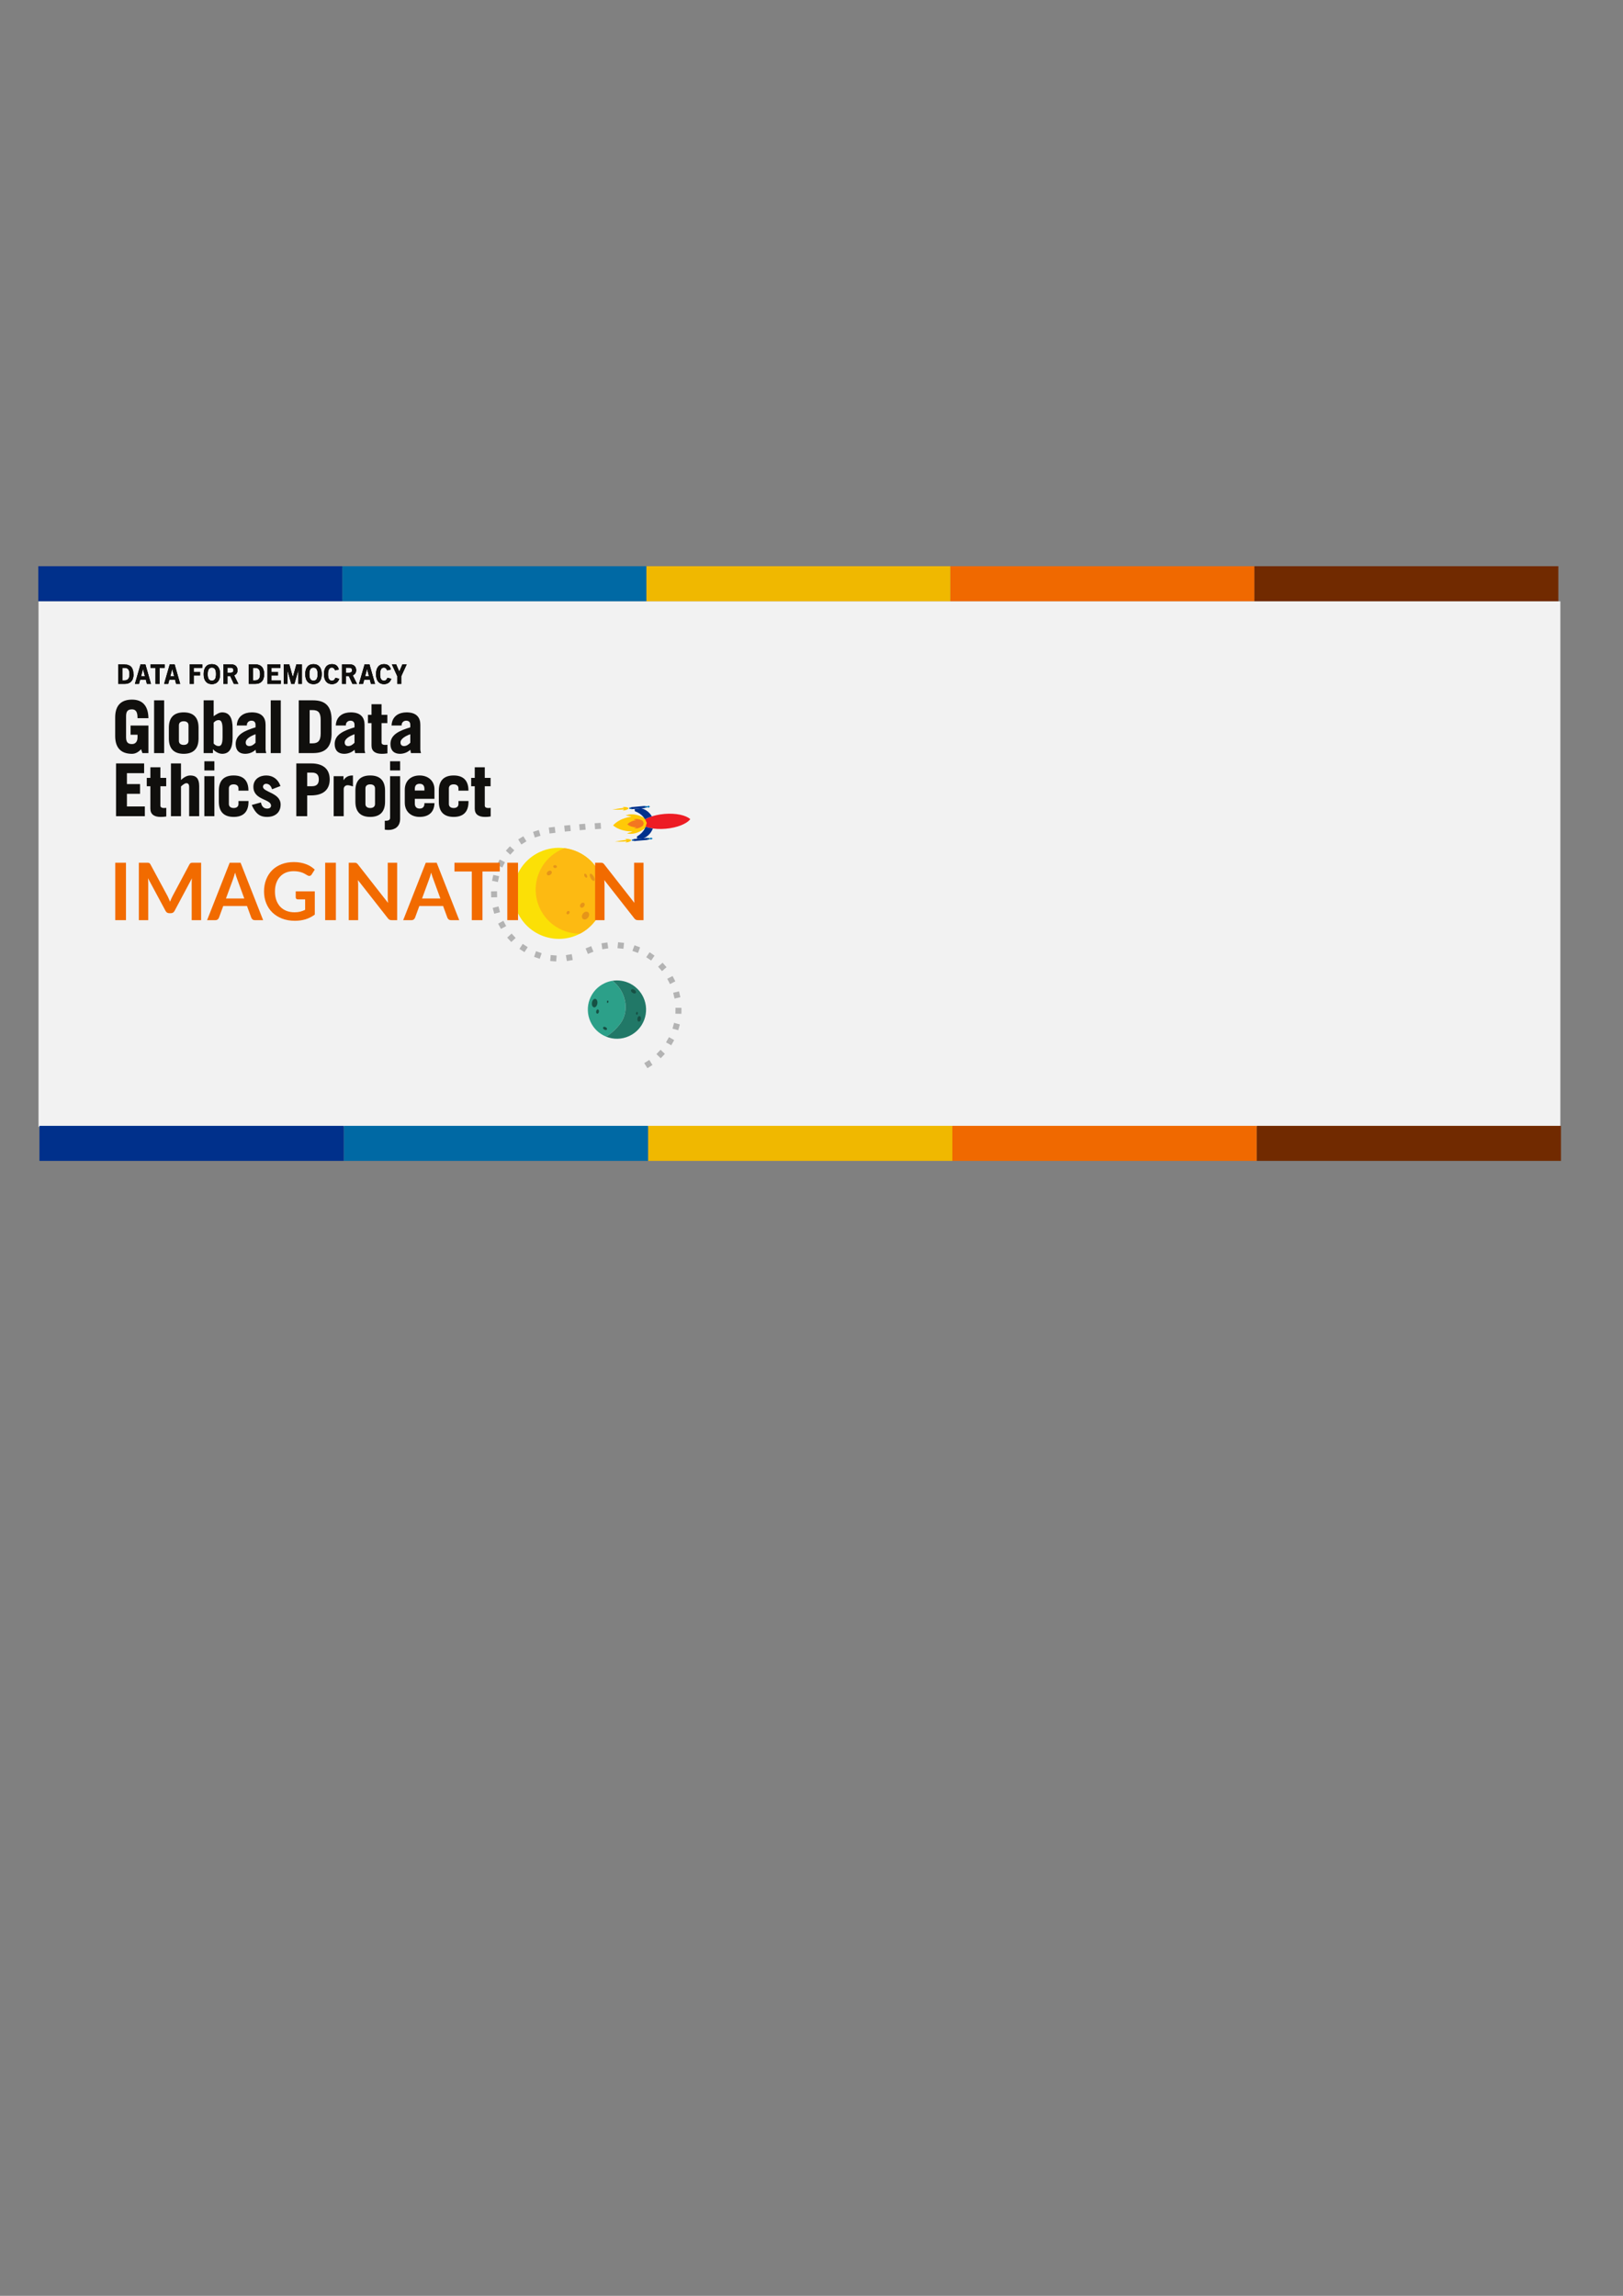 <?xml version="1.0" encoding="UTF-8" standalone="no"?>
<!-- Created with Inkscape (http://www.inkscape.org/) -->

<svg
   xmlns:dc="http://purl.org/dc/elements/1.1/"
   xmlns:cc="http://creativecommons.org/ns#"
   xmlns:rdf="http://www.w3.org/1999/02/22-rdf-syntax-ns#"
   xmlns:svg="http://www.w3.org/2000/svg"
   xmlns="http://www.w3.org/2000/svg"
   xmlns:sodipodi="http://sodipodi.sourceforge.net/DTD/sodipodi-0.dtd"
   xmlns:inkscape="http://www.inkscape.org/namespaces/inkscape"
   width="210mm"
   height="297mm"
   viewBox="0 0 210 297"
   version="1.1"
   id="svg4727"
   inkscape:version="0.92.3 (2405546, 2018-03-11)"
   sodipodi:docname="workmark-hero-lockup.svg">
  <rect x="0" y="0" width="210" height="297" fill="#808080" stroke="none"/>
  <defs
     id="defs4721" />
  <sodipodi:namedview
     id="base"
     pagecolor="#ffffff"
     bordercolor="#666666"
     borderopacity="1.0"
     inkscape:pageopacity="0.0"
     inkscape:pageshadow="2"
     inkscape:zoom="0.35"
     inkscape:cx="-195.71429"
     inkscape:cy="560"
     inkscape:document-units="mm"
     inkscape:current-layer="layer1"
     showgrid="false"
     inkscape:window-width="1871"
     inkscape:window-height="1019"
     inkscape:window-x="1969"
     inkscape:window-y="27"
     inkscape:window-maximized="1" />
  <g
     inkscape:label="Layer 1"
     inkscape:groupmode="layer"
     id="layer1">
    <g
       id="g4168"
       transform="matrix(0.202,0,0,0.202,815.569,475.848)">
      <rect
         y="-1970.55"
         x="-4012.789"
         height="336.492"
         width="974.793"
         id="rect2153-6"
         style="opacity:1;fill:#f2f2f2;fill-opacity:1;stroke:none;stroke-width:3.285;stroke-linecap:square;stroke-linejoin:miter;stroke-miterlimit:4;stroke-dasharray:none;stroke-dashoffset:0;stroke-opacity:1;paint-order:fill markers stroke" />
      <g
         transform="translate(-2776.03,-1401.689)"
         id="g2125-4">
        <path
           inkscape:connector-curvature="0"
           id="path909-8-7"
           style="fill:#100f0d;fill-opacity:1;fill-rule:nonzero;stroke:none;stroke-width:0.184"
           d="m -1170.956,-474.771 c -1.698,1.928 -3.534,3.214 -5.922,3.214 -6.151,0 -10.467,-2.938 -10.467,-11.11 v -11.844 c 0,-8.171 4.316,-11.109 10.467,-11.109 6.474,0 9.962,3.718 10.192,11.247 h -6.335 c 0,-4.27 -1.561,-5.647 -3.857,-5.647 -2.524,0 -4.131,1.01 -4.131,4.682 v 13.497 c 0,3.673 1.607,4.683 4.131,4.683 2.388,0 3.857,-1.744 3.857,-4.591 v -2.02 h -4.453 v -5.233 h 10.788 v 16.986 h -3.305 l -0.964,-2.754" />
        <path
           inkscape:connector-curvature="0"
           id="path911-3-4"
           style="fill:none;stroke:#100f0d;stroke-width:0.643;stroke-linecap:butt;stroke-linejoin:miter;stroke-miterlimit:10;stroke-dasharray:none;stroke-opacity:1"
           d="m -1170.956,-474.771 c -1.698,1.928 -3.534,3.214 -5.922,3.214 -6.151,0 -10.467,-2.938 -10.467,-11.11 v -11.844 c 0,-8.171 4.316,-11.109 10.467,-11.109 6.474,0 9.962,3.718 10.192,11.247 h -6.335 c 0,-4.27 -1.561,-5.647 -3.857,-5.647 -2.524,0 -4.131,1.01 -4.131,4.682 v 13.497 c 0,3.673 1.607,4.683 4.131,4.683 2.388,0 3.857,-1.744 3.857,-4.591 v -2.02 h -4.453 v -5.233 h 10.788 v 16.986 h -3.305 z" />
        <path
           inkscape:connector-curvature="0"
           id="path913-7-8"
           style="fill:#100f0d;fill-opacity:1;fill-rule:nonzero;stroke:none;stroke-width:0.184"
           d="m -1162.411,-505.162 h 5.785 v 33.145 h -5.785 v -33.145" />
        <path
           inkscape:connector-curvature="0"
           id="path915-9-5"
           style="fill:none;stroke:#100f0d;stroke-width:0.643;stroke-linecap:butt;stroke-linejoin:miter;stroke-miterlimit:10;stroke-dasharray:none;stroke-opacity:1"
           d="m -1162.411,-505.162 h 5.785 v 33.145 h -5.785 z" />
        <path
           inkscape:connector-curvature="0"
           id="path917-3-8"
           style="fill:#100f0d;fill-opacity:1;fill-rule:nonzero;stroke:none;stroke-width:0.184"
           d="m -1147.167,-479.546 c 0,1.929 1.378,2.938 3.397,2.938 2.02,0 3.397,-1.009 3.397,-2.938 v -9.916 c 0,-1.928 -1.378,-2.938 -3.397,-2.938 -2.02,0 -3.397,1.01 -3.397,2.938 z m -5.785,-8.446 c 0,-6.611 3.397,-9.457 9.182,-9.457 5.784,0 9.182,2.846 9.182,9.457 v 6.978 c 0,6.611 -3.397,9.457 -9.182,9.457 -5.785,0 -9.182,-2.846 -9.182,-9.457 v -6.978" />
        <path
           inkscape:connector-curvature="0"
           id="path919-7-2"
           style="fill:none;stroke:#100f0d;stroke-width:0.643;stroke-linecap:butt;stroke-linejoin:miter;stroke-miterlimit:10;stroke-dasharray:none;stroke-opacity:1"
           d="m -1147.167,-479.546 c 0,1.929 1.378,2.938 3.397,2.938 2.02,0 3.397,-1.009 3.397,-2.938 v -9.916 c 0,-1.928 -1.378,-2.938 -3.397,-2.938 -2.02,0 -3.397,1.01 -3.397,2.938 z m -5.785,-8.446 c 0,-6.611 3.397,-9.457 9.182,-9.457 5.784,0 9.182,2.846 9.182,9.457 v 6.978 c 0,6.611 -3.397,9.457 -9.182,9.457 -5.785,0 -9.182,-2.846 -9.182,-9.457 z" />
        <path
           inkscape:connector-curvature="0"
           id="path921-8-6"
           style="fill:#100f0d;fill-opacity:1;fill-rule:nonzero;stroke:none;stroke-width:0.184"
           d="m -1124.896,-477.664 c 1.148,1.24 2.204,1.79 3.489,1.79 1.561,0 2.846,-1.009 2.846,-5.968 v -5.325 c 0,-4.958 -1.285,-5.968 -2.846,-5.968 -1.285,0 -2.341,0.551 -3.489,1.79 z m -5.785,5.647 v -33.145 h 5.785 v 10.466 c 2.754,-2.02 4.224,-2.754 5.784,-2.754 4.499,0 6.335,3.488 6.335,9.916 v 6.059 c 0,6.428 -1.836,9.917 -6.335,9.917 -2.571,0 -5.141,-1.928 -6.152,-3.488 h -0.092 v 3.029 h -5.325" />
        <path
           inkscape:connector-curvature="0"
           id="path923-7-0"
           style="fill:none;stroke:#100f0d;stroke-width:0.643;stroke-linecap:butt;stroke-linejoin:miter;stroke-miterlimit:10;stroke-dasharray:none;stroke-opacity:1"
           d="m -1124.896,-477.664 c 1.148,1.24 2.204,1.79 3.489,1.79 1.561,0 2.846,-1.009 2.846,-5.968 v -5.325 c 0,-4.958 -1.285,-5.968 -2.846,-5.968 -1.285,0 -2.341,0.551 -3.489,1.79 z m -5.785,5.647 v -33.145 h 5.785 v 10.466 c 2.754,-2.02 4.224,-2.754 5.784,-2.754 4.499,0 6.335,3.488 6.335,9.916 v 6.059 c 0,6.428 -1.836,9.917 -6.335,9.917 -2.571,0 -5.141,-1.928 -6.152,-3.488 h -0.092 v 3.029 z" />
        <path
           inkscape:connector-curvature="0"
           id="path925-4-6"
           style="fill:#100f0d;fill-opacity:1;fill-rule:nonzero;stroke:none;stroke-width:0.184"
           d="m -1097.438,-484.229 c -3.442,1.194 -6.931,3.122 -6.931,5.739 0,1.652 1.01,2.616 2.571,2.616 1.744,0 2.983,-0.918 4.36,-2.295 z m -11.982,-5.463 c 0.414,-5.555 4.637,-7.758 9.274,-7.758 6.152,0 8.494,3.122 8.494,7.574 v 15.839 c 0,0.689 0.138,1.376 0.322,2.02 h -5.785 c -0.136,-0.644 -0.23,-1.424 -0.413,-2.433 -1.699,1.698 -3.995,2.892 -6.887,2.892 -3.489,0 -5.738,-1.928 -5.738,-5.967 0,-5.785 5.509,-8.264 12.716,-10.422 v -1.837 c 0,-2.157 -1.331,-2.983 -2.983,-2.983 -1.746,0 -3.214,1.285 -3.214,3.076 h -5.785" />
        <path
           inkscape:connector-curvature="0"
           id="path927-1-6"
           style="fill:none;stroke:#100f0d;stroke-width:0.643;stroke-linecap:butt;stroke-linejoin:miter;stroke-miterlimit:10;stroke-dasharray:none;stroke-opacity:1"
           d="m -1097.438,-484.229 c -3.442,1.194 -6.931,3.122 -6.931,5.739 0,1.652 1.01,2.616 2.571,2.616 1.744,0 2.983,-0.918 4.36,-2.295 z m -11.982,-5.463 c 0.414,-5.555 4.637,-7.758 9.274,-7.758 6.152,0 8.494,3.122 8.494,7.574 v 15.839 c 0,0.689 0.138,1.376 0.322,2.02 h -5.785 c -0.136,-0.644 -0.23,-1.424 -0.413,-2.433 -1.699,1.698 -3.995,2.892 -6.887,2.892 -3.489,0 -5.738,-1.928 -5.738,-5.967 0,-5.785 5.509,-8.264 12.716,-10.422 v -1.837 c 0,-2.157 -1.331,-2.983 -2.983,-2.983 -1.746,0 -3.214,1.285 -3.214,3.076 z" />
        <path
           inkscape:connector-curvature="0"
           id="path929-9-4"
           style="fill:#100f0d;fill-opacity:1;fill-rule:nonzero;stroke:none;stroke-width:0.184"
           d="m -1087.7,-505.162 h 5.786 v 33.145 h -5.786 v -33.145" />
        <path
           inkscape:connector-curvature="0"
           id="path931-0-6"
           style="fill:none;stroke:#100f0d;stroke-width:0.643;stroke-linecap:butt;stroke-linejoin:miter;stroke-miterlimit:10;stroke-dasharray:none;stroke-opacity:1"
           d="m -1087.7,-505.162 h 5.786 v 33.145 h -5.786 z" />
        <path
           inkscape:connector-curvature="0"
           id="path933-9-2"
           style="fill:#100f0d;fill-opacity:1;fill-rule:nonzero;stroke:none;stroke-width:0.184"
           d="m -1063.418,-477.618 h 2.202 c 3.49,0 5.508,-1.653 5.508,-6.611 v -8.723 c 0,-4.682 -1.559,-6.609 -5.508,-6.609 h -2.202 z m -6.335,-27.544 h 8.815 c 7.252,0 11.293,3.121 11.566,11.477 v 10.191 c -0.274,8.355 -4.314,11.477 -11.566,11.477 h -8.815 v -33.145" />
        <path
           inkscape:connector-curvature="0"
           id="path935-8-8"
           style="fill:none;stroke:#100f0d;stroke-width:0.643;stroke-linecap:butt;stroke-linejoin:miter;stroke-miterlimit:10;stroke-dasharray:none;stroke-opacity:1"
           d="m -1063.418,-477.618 h 2.202 c 3.49,0 5.508,-1.653 5.508,-6.611 v -8.723 c 0,-4.682 -1.559,-6.609 -5.508,-6.609 h -2.202 z m -6.335,-27.544 h 8.815 c 7.252,0 11.293,3.121 11.566,11.477 v 10.191 c -0.274,8.355 -4.314,11.477 -11.566,11.477 h -8.815 z" />
        <path
           inkscape:connector-curvature="0"
           id="path937-8-9"
           style="fill:#100f0d;fill-opacity:1;fill-rule:nonzero;stroke:none;stroke-width:0.184"
           d="m -1034.031,-484.229 c -3.442,1.194 -6.93,3.122 -6.93,5.739 0,1.652 1.008,2.616 2.57,2.616 1.743,0 2.983,-0.918 4.36,-2.295 z m -11.981,-5.463 c 0.413,-5.555 4.636,-7.758 9.272,-7.758 6.153,0 8.493,3.122 8.493,7.574 v 15.839 c 0,0.689 0.14,1.376 0.322,2.02 h -5.784 c -0.136,-0.644 -0.23,-1.424 -0.413,-2.433 -1.699,1.698 -3.995,2.892 -6.886,2.892 -3.488,0 -5.738,-1.928 -5.738,-5.967 0,-5.785 5.508,-8.264 12.716,-10.422 v -1.837 c 0,-2.157 -1.332,-2.983 -2.983,-2.983 -1.745,0 -3.214,1.285 -3.214,3.076 h -5.784" />
        <path
           inkscape:connector-curvature="0"
           id="path939-5-6"
           style="fill:none;stroke:#100f0d;stroke-width:0.643;stroke-linecap:butt;stroke-linejoin:miter;stroke-miterlimit:10;stroke-dasharray:none;stroke-opacity:1"
           d="m -1034.031,-484.229 c -3.442,1.194 -6.93,3.122 -6.93,5.739 0,1.652 1.008,2.616 2.57,2.616 1.743,0 2.983,-0.918 4.36,-2.295 z m -11.981,-5.463 c 0.413,-5.555 4.636,-7.758 9.272,-7.758 6.153,0 8.493,3.122 8.493,7.574 v 15.839 c 0,0.689 0.14,1.376 0.322,2.02 h -5.784 c -0.136,-0.644 -0.23,-1.424 -0.413,-2.433 -1.699,1.698 -3.995,2.892 -6.886,2.892 -3.488,0 -5.738,-1.928 -5.738,-5.967 0,-5.785 5.508,-8.264 12.716,-10.422 v -1.837 c 0,-2.157 -1.332,-2.983 -2.983,-2.983 -1.745,0 -3.214,1.285 -3.214,3.076 z" />
        <path
           inkscape:connector-curvature="0"
           id="path941-8-0"
           style="fill:#100f0d;fill-opacity:1;fill-rule:nonzero;stroke:none;stroke-width:0.184"
           d="m -1025.439,-491.206 v -4.684 h 2.294 v -6.793 h 5.784 v 6.793 h 3.719 v 4.684 h -3.719 v 12.763 c 0,1.239 1.056,1.835 2.617,1.835 0.413,0 0.781,0 1.148,-0.045 v 4.866 c -1.104,0.183 -2.204,0.23 -3.306,0.23 -3.765,0 -6.243,-1.378 -6.243,-4.958 v -14.691 h -2.294" />
        <path
           inkscape:connector-curvature="0"
           id="path943-4-7"
           style="fill:none;stroke:#100f0d;stroke-width:0.643;stroke-linecap:butt;stroke-linejoin:miter;stroke-miterlimit:10;stroke-dasharray:none;stroke-opacity:1"
           d="m -1025.439,-491.206 v -4.684 h 2.294 v -6.793 h 5.784 v 6.793 h 3.719 v 4.684 h -3.719 v 12.763 c 0,1.239 1.056,1.835 2.617,1.835 0.413,0 0.781,0 1.148,-0.045 v 4.866 c -1.104,0.183 -2.204,0.23 -3.306,0.23 -3.765,0 -6.243,-1.378 -6.243,-4.958 v -14.691 z" />
        <path
           inkscape:connector-curvature="0"
           id="path945-3-0"
           style="fill:#100f0d;fill-opacity:1;fill-rule:nonzero;stroke:none;stroke-width:0.184"
           d="m -998.306,-484.229 c -3.442,1.194 -6.93,3.122 -6.93,5.739 0,1.652 1.01,2.616 2.57,2.616 1.745,0 2.985,-0.918 4.361,-2.295 z m -11.979,-5.463 c 0.411,-5.555 4.634,-7.758 9.272,-7.758 6.151,0 8.493,3.122 8.493,7.574 v 15.839 c 0,0.689 0.138,1.376 0.32,2.02 h -5.782 c -0.138,-0.644 -0.23,-1.424 -0.415,-2.433 -1.697,1.698 -3.991,2.892 -6.886,2.892 -3.488,0 -5.738,-1.928 -5.738,-5.967 0,-5.785 5.508,-8.264 12.716,-10.422 v -1.837 c 0,-2.157 -1.33,-2.983 -2.983,-2.983 -1.745,0 -3.214,1.285 -3.214,3.076 h -5.782" />
        <path
           inkscape:connector-curvature="0"
           id="path947-7-1"
           style="fill:none;stroke:#100f0d;stroke-width:0.643;stroke-linecap:butt;stroke-linejoin:miter;stroke-miterlimit:10;stroke-dasharray:none;stroke-opacity:1"
           d="m -998.306,-484.229 c -3.442,1.194 -6.93,3.122 -6.93,5.739 0,1.652 1.01,2.616 2.57,2.616 1.745,0 2.985,-0.918 4.361,-2.295 z m -11.979,-5.463 c 0.411,-5.555 4.634,-7.758 9.272,-7.758 6.151,0 8.493,3.122 8.493,7.574 v 15.839 c 0,0.689 0.138,1.376 0.32,2.02 h -5.782 c -0.138,-0.644 -0.23,-1.424 -0.415,-2.433 -1.697,1.698 -3.991,2.892 -6.886,2.892 -3.488,0 -5.738,-1.928 -5.738,-5.967 0,-5.785 5.508,-8.264 12.716,-10.422 v -1.837 c 0,-2.157 -1.33,-2.983 -2.983,-2.983 -1.745,0 -3.214,1.285 -3.214,3.076 z" />
        <path
           inkscape:connector-curvature="0"
           id="path949-1-0"
           style="fill:#100f0d;fill-opacity:1;fill-rule:nonzero;stroke:none;stroke-width:0.184"
           d="m -1186.794,-431.608 v -33.146 h 17.354 v 5.601 h -11.019 v 7.62 h 8.402 v 5.601 h -8.402 v 8.722 h 11.477 v 5.601 h -17.812" />
        <path
           inkscape:connector-curvature="0"
           id="path951-3-1"
           style="fill:none;stroke:#100f0d;stroke-width:0.643;stroke-linecap:butt;stroke-linejoin:miter;stroke-miterlimit:10;stroke-dasharray:none;stroke-opacity:1"
           d="m -1186.794,-431.608 v -33.146 h 17.354 v 5.601 h -11.019 v 7.62 h 8.402 v 5.601 h -8.402 v 8.722 h 11.477 v 5.601 z" />
        <path
           inkscape:connector-curvature="0"
           id="path953-8-3"
           style="fill:#100f0d;fill-opacity:1;fill-rule:nonzero;stroke:none;stroke-width:0.184"
           d="m -1167.094,-450.797 v -4.684 h 2.296 v -6.794 h 5.784 v 6.794 h 3.718 v 4.684 h -3.718 v 12.763 c 0,1.239 1.055,1.835 2.617,1.835 0.414,0 0.781,0 1.147,-0.044 v 4.866 c -1.101,0.183 -2.203,0.23 -3.305,0.23 -3.764,0 -6.243,-1.378 -6.243,-4.958 v -14.691 h -2.296" />
        <path
           inkscape:connector-curvature="0"
           id="path955-0-7"
           style="fill:none;stroke:#100f0d;stroke-width:0.643;stroke-linecap:butt;stroke-linejoin:miter;stroke-miterlimit:10;stroke-dasharray:none;stroke-opacity:1"
           d="m -1167.094,-450.797 v -4.684 h 2.296 v -6.794 h 5.784 v 6.794 h 3.718 v 4.684 h -3.718 v 12.763 c 0,1.239 1.055,1.835 2.617,1.835 0.414,0 0.781,0 1.147,-0.044 v 4.866 c -1.101,0.183 -2.203,0.23 -3.305,0.23 -3.764,0 -6.243,-1.378 -6.243,-4.958 v -14.691 z" />
        <path
           inkscape:connector-curvature="0"
           id="path957-9-7"
           style="fill:#100f0d;fill-opacity:1;fill-rule:nonzero;stroke:none;stroke-width:0.184"
           d="m -1151.62,-431.608 v -33.146 h 5.785 v 11.018 c 1.928,-1.837 3.902,-3.305 6.29,-3.305 3.534,0 5.371,1.789 5.371,6.426 v 19.006 h -5.784 v -18.364 c 0,-1.652 -0.551,-2.754 -2.112,-2.754 -1.194,0 -2.525,1.147 -3.764,2.249 v 18.869 h -5.785" />
        <path
           inkscape:connector-curvature="0"
           id="path959-7-2"
           style="fill:none;stroke:#100f0d;stroke-width:0.643;stroke-linecap:butt;stroke-linejoin:miter;stroke-miterlimit:10;stroke-dasharray:none;stroke-opacity:1"
           d="m -1151.62,-431.608 v -33.146 h 5.785 v 11.018 c 1.928,-1.837 3.902,-3.305 6.29,-3.305 3.534,0 5.371,1.789 5.371,6.426 v 19.006 h -5.784 v -18.364 c 0,-1.652 -0.551,-2.754 -2.112,-2.754 -1.194,0 -2.525,1.147 -3.764,2.249 v 18.869 z" />
        <path
           inkscape:connector-curvature="0"
           id="path961-9-6"
           style="fill:#100f0d;fill-opacity:1;fill-rule:nonzero;stroke:none;stroke-width:0.184"
           d="m -1124.437,-456.582 v 24.974 h -5.785 v -24.974 z m -5.785,-4.316 v -5.234 h 5.785 v 5.234 h -5.785" />
        <path
           inkscape:connector-curvature="0"
           id="path963-9-4"
           style="fill:none;stroke:#100f0d;stroke-width:0.643;stroke-linecap:butt;stroke-linejoin:miter;stroke-miterlimit:10;stroke-dasharray:none;stroke-opacity:1"
           d="m -1124.437,-456.582 v 24.974 h -5.785 v -24.974 z m -5.785,-4.316 v -5.234 h 5.785 v 5.234 z" />
        <path
           inkscape:connector-curvature="0"
           id="path965-3-5"
           style="fill:#100f0d;fill-opacity:1;fill-rule:nonzero;stroke:none;stroke-width:0.184"
           d="m -1108.366,-447.953 v -1.101 c 0,-1.929 -1.378,-2.938 -3.397,-2.938 -2.02,0 -3.397,1.009 -3.397,2.938 v 9.916 c 0,1.929 1.378,2.938 3.397,2.938 2.02,0 3.397,-1.01 3.397,-2.938 v -1.561 h 5.784 v 0.092 c 0,6.612 -3.396,9.458 -9.181,9.458 -5.785,0 -9.182,-2.846 -9.182,-9.458 v -6.978 c 0,-6.609 3.397,-9.456 9.182,-9.456 5.647,0 9.045,2.753 9.136,9.088 h -5.739" />
        <path
           inkscape:connector-curvature="0"
           id="path967-2-2"
           style="fill:none;stroke:#100f0d;stroke-width:0.643;stroke-linecap:butt;stroke-linejoin:miter;stroke-miterlimit:10;stroke-dasharray:none;stroke-opacity:1"
           d="m -1108.366,-447.953 v -1.101 c 0,-1.929 -1.378,-2.938 -3.397,-2.938 -2.02,0 -3.397,1.009 -3.397,2.938 v 9.916 c 0,1.929 1.378,2.938 3.397,2.938 2.02,0 3.397,-1.01 3.397,-2.938 v -1.561 h 5.784 v 0.092 c 0,6.612 -3.396,9.458 -9.181,9.458 -5.785,0 -9.182,-2.846 -9.182,-9.458 v -6.978 c 0,-6.609 3.397,-9.456 9.182,-9.456 5.647,0 9.045,2.753 9.136,9.088 z" />
        <path
           inkscape:connector-curvature="0"
           id="path969-4-0"
           style="fill:#100f0d;fill-opacity:1;fill-rule:nonzero;stroke:none;stroke-width:0.184"
           d="m -1086.967,-448.963 c -0.781,-2.294 -2.25,-3.397 -3.993,-3.397 -1.332,0 -2.344,0.965 -2.344,2.249 0,3.856 11.296,3.95 11.296,11.387 0,4.958 -3.492,7.575 -8.311,7.575 -3.488,0 -6.609,-0.873 -9.411,-7.115 l 5.188,-1.424 c 0.505,2.343 1.927,3.857 4.223,3.857 1.747,0 2.801,-0.827 2.801,-2.203 0,-4.776 -11.294,-3.628 -11.294,-12.029 0,-4.728 3.81,-6.977 7.896,-6.977 4.316,0 7.301,2.478 8.723,6.244 l -4.774,1.835" />
        <path
           inkscape:connector-curvature="0"
           id="path971-3-2"
           style="fill:none;stroke:#100f0d;stroke-width:0.643;stroke-linecap:butt;stroke-linejoin:miter;stroke-miterlimit:10;stroke-dasharray:none;stroke-opacity:1"
           d="m -1086.967,-448.963 c -0.781,-2.294 -2.25,-3.397 -3.993,-3.397 -1.332,0 -2.344,0.965 -2.344,2.249 0,3.856 11.296,3.95 11.296,11.387 0,4.958 -3.492,7.575 -8.311,7.575 -3.488,0 -6.609,-0.873 -9.411,-7.115 l 5.188,-1.424 c 0.505,2.343 1.927,3.857 4.223,3.857 1.747,0 2.801,-0.827 2.801,-2.203 0,-4.776 -11.294,-3.628 -11.294,-12.029 0,-4.728 3.81,-6.977 7.896,-6.977 4.316,0 7.301,2.478 8.723,6.244 z" />
        <path
           inkscape:connector-curvature="0"
           id="path973-7-9"
           style="fill:#100f0d;fill-opacity:1;fill-rule:nonzero;stroke:none;stroke-width:0.184"
           d="m -1064.981,-450.155 h 3.398 c 3.121,0 4.682,-1.561 4.682,-4.684 0,-3.12 -1.561,-4.681 -4.682,-4.681 h -3.398 z m -6.335,18.547 v -33.146 h 9.136 c 7.804,0 11.614,3.674 11.614,9.915 0,6.244 -3.809,9.918 -11.614,9.918 h -2.801 v 13.313 h -6.335" />
        <path
           inkscape:connector-curvature="0"
           id="path975-1-0"
           style="fill:none;stroke:#100f0d;stroke-width:0.643;stroke-linecap:butt;stroke-linejoin:miter;stroke-miterlimit:10;stroke-dasharray:none;stroke-opacity:1"
           d="m -1064.981,-450.155 h 3.398 c 3.121,0 4.682,-1.561 4.682,-4.684 0,-3.12 -1.561,-4.681 -4.682,-4.681 h -3.398 z m -6.335,18.547 v -33.146 h 9.136 c 7.804,0 11.614,3.674 11.614,9.915 0,6.244 -3.809,9.918 -11.614,9.918 h -2.801 v 13.313 z" />
        <path
           inkscape:connector-curvature="0"
           id="path977-2-9"
           style="fill:#100f0d;fill-opacity:1;fill-rule:nonzero;stroke:none;stroke-width:0.184"
           d="m -1047.392,-431.608 v -24.974 h 5.646 v 3.305 h 0.094 c 1.33,-2.481 3.073,-3.765 5.968,-3.765 v 6.244 c -0.966,-0.276 -2.066,-0.644 -3.077,-0.644 -1.883,0 -2.847,1.424 -2.847,2.755 v 17.078 h -5.784" />
        <path
           inkscape:connector-curvature="0"
           id="path979-2-9"
           style="fill:none;stroke:#100f0d;stroke-width:0.643;stroke-linecap:butt;stroke-linejoin:miter;stroke-miterlimit:10;stroke-dasharray:none;stroke-opacity:1"
           d="m -1047.392,-431.608 v -24.974 h 5.646 v 3.305 h 0.094 c 1.33,-2.481 3.073,-3.765 5.968,-3.765 v 6.244 c -0.966,-0.276 -2.066,-0.644 -3.077,-0.644 -1.883,0 -2.847,1.424 -2.847,2.755 v 17.078 z" />
        <path
           inkscape:connector-curvature="0"
           id="path981-0-4"
           style="fill:#100f0d;fill-opacity:1;fill-rule:nonzero;stroke:none;stroke-width:0.184"
           d="m -1027.693,-439.138 c 0,1.929 1.376,2.938 3.396,2.938 2.021,0 3.396,-1.01 3.396,-2.938 v -9.916 c 0,-1.929 -1.376,-2.938 -3.396,-2.938 -2.02,0 -3.396,1.009 -3.396,2.938 z m -5.786,-8.447 c 0,-6.609 3.398,-9.456 9.182,-9.456 5.784,0 9.182,2.846 9.182,9.456 v 6.978 c 0,6.612 -3.398,9.458 -9.182,9.458 -5.784,0 -9.182,-2.846 -9.182,-9.458 v -6.978" />
        <path
           inkscape:connector-curvature="0"
           id="path983-2-5"
           style="fill:none;stroke:#100f0d;stroke-width:0.643;stroke-linecap:butt;stroke-linejoin:miter;stroke-miterlimit:10;stroke-dasharray:none;stroke-opacity:1"
           d="m -1027.693,-439.138 c 0,1.929 1.376,2.938 3.396,2.938 2.021,0 3.396,-1.01 3.396,-2.938 v -9.916 c 0,-1.929 -1.376,-2.938 -3.396,-2.938 -2.02,0 -3.396,1.009 -3.396,2.938 z m -5.786,-8.447 c 0,-6.609 3.398,-9.456 9.182,-9.456 5.784,0 9.182,2.846 9.182,9.456 v 6.978 c 0,6.612 -3.398,9.458 -9.182,9.458 -5.784,0 -9.182,-2.846 -9.182,-9.458 z" />
        <path
           inkscape:connector-curvature="0"
           id="path985-1-1"
           style="fill:#100f0d;fill-opacity:1;fill-rule:nonzero;stroke:none;stroke-width:0.184"
           d="m -1011.254,-460.897 v -5.234 h 5.786 v 5.234 z m 5.786,4.316 v 26.993 c 0,4.775 -3.214,6.795 -7.072,6.795 -0.733,0 -1.468,-0.047 -2.111,-0.138 v -5.096 c 2.478,0 3.396,-0.733 3.396,-2.296 v -26.258 h 5.786" />
        <path
           inkscape:connector-curvature="0"
           id="path987-7-0"
           style="fill:none;stroke:#100f0d;stroke-width:0.643;stroke-linecap:butt;stroke-linejoin:miter;stroke-miterlimit:10;stroke-dasharray:none;stroke-opacity:1"
           d="m -1011.254,-460.897 v -5.234 h 5.786 v 5.234 z m 5.786,4.316 v 26.993 c 0,4.775 -3.214,6.795 -7.072,6.795 -0.733,0 -1.468,-0.047 -2.111,-0.138 v -5.096 c 2.478,0 3.396,-0.733 3.396,-2.296 v -26.258 z" />
        <path
           inkscape:connector-curvature="0"
           id="path989-5-3"
           style="fill:#100f0d;fill-opacity:1;fill-rule:nonzero;stroke:none;stroke-width:0.184"
           d="m -989.26,-447.4 v -1.378 c 0,-2.205 -1.054,-3.582 -3.398,-3.582 -2.34,0 -3.396,1.378 -3.396,3.582 v 1.378 z m -6.794,4.682 v 3.306 c 0,2.479 1.471,3.58 3.396,3.58 2.436,0 3.398,-1.561 3.398,-3.489 h 5.784 c -0.274,5.143 -3.35,8.172 -9.182,8.172 -5.508,0 -9.18,-3.397 -9.18,-8.861 v -8.172 c 0,-5.462 3.672,-8.859 9.18,-8.859 5.373,0 9.182,3.397 9.182,8.493 v 5.83 h -12.578" />
        <path
           inkscape:connector-curvature="0"
           id="path991-1-7"
           style="fill:none;stroke:#100f0d;stroke-width:0.643;stroke-linecap:butt;stroke-linejoin:miter;stroke-miterlimit:10;stroke-dasharray:none;stroke-opacity:1"
           d="m -989.26,-447.4 v -1.378 c 0,-2.205 -1.054,-3.582 -3.398,-3.582 -2.34,0 -3.396,1.378 -3.396,3.582 v 1.378 z m -6.794,4.682 v 3.306 c 0,2.479 1.471,3.58 3.396,3.58 2.436,0 3.398,-1.561 3.398,-3.489 h 5.784 c -0.274,5.143 -3.35,8.172 -9.182,8.172 -5.508,0 -9.18,-3.397 -9.18,-8.861 v -8.172 c 0,-5.462 3.672,-8.859 9.18,-8.859 5.373,0 9.182,3.397 9.182,8.493 v 5.83 z" />
        <path
           inkscape:connector-curvature="0"
           id="path993-7-8"
           style="fill:#100f0d;fill-opacity:1;fill-rule:nonzero;stroke:none;stroke-width:0.184"
           d="m -967.448,-447.953 v -1.101 c 0,-1.929 -1.376,-2.938 -3.398,-2.938 -2.019,0 -3.396,1.009 -3.396,2.938 v 9.916 c 0,1.929 1.378,2.938 3.396,2.938 2.022,0 3.398,-1.01 3.398,-2.938 v -1.561 h 5.784 v 0.092 c 0,6.612 -3.396,9.458 -9.182,9.458 -5.782,0 -9.18,-2.846 -9.18,-9.458 v -6.978 c 0,-6.609 3.398,-9.456 9.18,-9.456 5.648,0 9.044,2.753 9.138,9.088 h -5.74" />
        <path
           inkscape:connector-curvature="0"
           id="path995-4-8"
           style="fill:none;stroke:#100f0d;stroke-width:0.643;stroke-linecap:butt;stroke-linejoin:miter;stroke-miterlimit:10;stroke-dasharray:none;stroke-opacity:1"
           d="m -967.448,-447.953 v -1.101 c 0,-1.929 -1.376,-2.938 -3.398,-2.938 -2.019,0 -3.396,1.009 -3.396,2.938 v 9.916 c 0,1.929 1.378,2.938 3.396,2.938 2.022,0 3.398,-1.01 3.398,-2.938 v -1.561 h 5.784 v 0.092 c 0,6.612 -3.396,9.458 -9.182,9.458 -5.782,0 -9.18,-2.846 -9.18,-9.458 v -6.978 c 0,-6.609 3.398,-9.456 9.18,-9.456 5.648,0 9.044,2.753 9.138,9.088 z" />
        <path
           inkscape:connector-curvature="0"
           id="path997-1-6"
           style="fill:#100f0d;fill-opacity:1;fill-rule:nonzero;stroke:none;stroke-width:0.184"
           d="m -959.315,-450.797 v -4.684 h 2.294 v -6.794 h 5.784 v 6.794 h 3.719 v 4.684 h -3.719 v 12.763 c 0,1.239 1.056,1.835 2.617,1.835 0.413,0 0.781,0 1.148,-0.044 v 4.866 c -1.104,0.183 -2.204,0.23 -3.306,0.23 -3.765,0 -6.243,-1.378 -6.243,-4.958 v -14.691 h -2.294" />
        <path
           inkscape:connector-curvature="0"
           id="path999-7-0"
           style="fill:none;stroke:#100f0d;stroke-width:0.643;stroke-linecap:butt;stroke-linejoin:miter;stroke-miterlimit:10;stroke-dasharray:none;stroke-opacity:1"
           d="m -959.315,-450.797 v -4.684 h 2.294 v -6.794 h 5.784 v 6.794 h 3.719 v 4.684 h -3.719 v 12.763 c 0,1.239 1.056,1.835 2.617,1.835 0.413,0 0.781,0 1.148,-0.044 v 4.866 c -1.104,0.183 -2.204,0.23 -3.306,0.23 -3.765,0 -6.243,-1.378 -6.243,-4.958 v -14.691 z" />
        <path
           inkscape:connector-curvature="0"
           id="path1001-1-4"
           style="fill:#100f0d;fill-opacity:1;fill-rule:nonzero;stroke:none;stroke-width:0.184"
           d="m -1185.565,-516.143 h 4.052 c 3.242,0 5.479,-1.797 5.495,-6.122 -0.016,-4.326 -2.253,-6.122 -5.495,-6.122 h -4.052 z m 2.338,-10.279 h 1.562 c 2.68,0 3.308,1.967 3.308,4.156 0,2.189 -0.628,4.156 -3.308,4.156 h -1.562 z m 13.383,0.39 h 0.034 l 1.374,5.312 h -2.849 z m -5.002,9.888 h 2.324 l 0.728,-2.647 h 3.867 l 0.679,2.647 h 2.322 l -3.475,-12.244 h -2.917 z m 9.956,-12.244 v 1.965 h 3.206 v 10.279 h 2.338 v -10.279 h 3.206 v -1.965 z m 13.764,2.355 h 0.034 l 1.373,5.312 h -2.849 z m -5.003,9.888 h 2.323 l 0.729,-2.647 h 3.867 l 0.678,2.647 h 2.323 l -3.476,-12.244 h -2.918 z m 18.639,0 v -5.393 h 4.087 v -1.965 h -4.087 v -2.92 h 5.461 v -1.965 h -7.799 v 12.244 z m 14.564,-6.122 c 0,2.867 -0.883,4.327 -2.8,4.327 -1.935,0 -2.834,-1.46 -2.8,-4.327 0,-2.868 0.881,-4.326 2.8,-4.326 1.917,0 2.8,1.459 2.8,4.326 m 2.338,0 c 0,-4.004 -1.797,-6.292 -5.137,-6.292 -3.344,0 -5.138,2.288 -5.138,6.292 0,4.003 1.794,6.292 5.138,6.292 3.341,0 5.137,-2.289 5.137,-6.292 m 4.693,6.122 v -4.986 h 2.02 l 2.307,4.986 h 2.593 l -2.694,-5.461 c 1.492,-0.423 2.253,-1.644 2.236,-3.153 -0.016,-2.02 -1.134,-3.629 -3.916,-3.629 h -4.883 v 12.244 z m 0,-10.347 h 2.138 c 1.291,0 1.987,0.576 1.987,1.732 0,1.153 -0.56,1.731 -2.394,1.731 h -1.731 z m 13.979,10.347 h 4.052 c 3.242,0 5.477,-1.797 5.494,-6.122 -0.017,-4.326 -2.252,-6.122 -5.494,-6.122 h -4.052 z m 2.339,-10.279 h 1.56 c 2.681,0 3.309,1.967 3.309,4.156 0,2.189 -0.628,4.156 -3.309,4.156 h -1.56 z m 17.834,10.279 v -1.966 h -5.953 v -3.427 h 4.188 v -1.965 h -4.188 v -2.92 h 5.768 v -1.965 h -8.106 v 12.244 z m 4.241,0 v -9.634 h 0.035 l 2.713,9.634 h 1.782 l 2.75,-9.634 h 0.033 v 9.634 h 2.033 v -12.244 h -3.325 l -2.375,8.546 h -0.031 l -2.36,-8.546 h -3.288 v 12.244 z m 19.663,-6.122 c 0,2.867 -0.88,4.327 -2.799,4.327 -1.934,0 -2.834,-1.46 -2.801,-4.327 0,-2.868 0.885,-4.326 2.801,-4.326 1.919,0 2.799,1.459 2.799,4.326 m 2.34,0 c 0,-4.004 -1.796,-6.292 -5.139,-6.292 -3.343,0 -5.138,2.288 -5.138,6.292 0,4.003 1.795,6.292 5.138,6.292 3.343,0 5.139,-2.289 5.139,-6.292 m 10.905,-3.071 c -0.577,-2.169 -1.934,-3.22 -4.274,-3.22 -3.119,0 -4.917,2.288 -4.917,6.292 0,4.003 1.798,6.292 4.917,6.292 2.239,0 3.833,-1.084 4.563,-3.204 l -2.171,-0.577 c -0.694,1.442 -1.341,1.817 -2.392,1.817 -1.763,0 -2.612,-1.46 -2.577,-4.327 0,-2.868 0.948,-4.326 2.509,-4.326 1.153,0 1.883,0.73 2.222,1.764 z m 4.673,9.194 v -4.986 h 2.021 l 2.307,4.986 h 2.594 l -2.695,-5.461 c 1.49,-0.423 2.252,-1.644 2.237,-3.153 -0.018,-2.02 -1.137,-3.629 -3.918,-3.629 h -4.882 v 12.244 z m 0,-10.347 h 2.138 c 1.289,0 1.986,0.576 1.986,1.732 0,1.153 -0.56,1.731 -2.393,1.731 h -1.73 z m 13.596,0.458 h 0.035 l 1.374,5.312 h -2.851 z m -5.002,9.888 h 2.322 l 0.729,-2.647 h 3.866 l 0.678,2.647 h 2.324 l -3.475,-12.244 h -2.917 z m 20.063,-9.194 c -0.579,-2.169 -1.934,-3.22 -4.276,-3.22 -3.121,0 -4.915,2.288 -4.915,6.292 0,4.003 1.794,6.292 4.915,6.292 2.239,0 3.833,-1.084 4.564,-3.204 l -2.173,-0.577 c -0.694,1.442 -1.339,1.817 -2.392,1.817 -1.763,0 -2.61,-1.46 -2.577,-4.327 0,-2.868 0.95,-4.326 2.509,-4.326 1.153,0 1.885,0.73 2.222,1.764 z m 3.477,-3.05 h -2.441 l 3.374,7.361 v 4.883 h 2.338 v -4.883 l 3.376,-7.361 h -2.441 l -2.101,4.85 -2.105,-4.85" />
        <path
           inkscape:connector-curvature="0"
           id="path1003-1-6"
           style="fill:none;stroke:#100f0d;stroke-width:0.276;stroke-linecap:butt;stroke-linejoin:miter;stroke-miterlimit:10;stroke-dasharray:none;stroke-opacity:1"
           d="m -1185.565,-516.143 h 4.052 c 3.242,0 5.479,-1.797 5.495,-6.122 -0.016,-4.326 -2.253,-6.122 -5.495,-6.122 h -4.052 z m 2.338,-10.279 h 1.562 c 2.68,0 3.308,1.967 3.308,4.156 0,2.189 -0.628,4.156 -3.308,4.156 h -1.562 z m 13.383,0.39 h 0.034 l 1.374,5.312 h -2.849 z m -5.002,9.888 h 2.324 l 0.728,-2.647 h 3.867 l 0.679,2.647 h 2.322 l -3.475,-12.244 h -2.917 z m 9.956,-12.244 v 1.965 h 3.206 v 10.279 h 2.338 v -10.279 h 3.206 v -1.965 z m 13.764,2.355 h 0.034 l 1.373,5.312 h -2.849 z m -5.003,9.888 h 2.323 l 0.729,-2.647 h 3.867 l 0.678,2.647 h 2.323 l -3.476,-12.244 h -2.918 z m 18.639,0 v -5.393 h 4.087 v -1.965 h -4.087 v -2.92 h 5.461 v -1.965 h -7.799 v 12.244 z m 14.564,-6.122 c 0,2.867 -0.883,4.327 -2.8,4.327 -1.935,0 -2.834,-1.46 -2.8,-4.327 0,-2.868 0.881,-4.326 2.8,-4.326 1.917,0 2.8,1.459 2.8,4.326 m 2.338,0 c 0,-4.004 -1.797,-6.292 -5.137,-6.292 -3.344,0 -5.138,2.288 -5.138,6.292 0,4.003 1.794,6.292 5.138,6.292 3.341,0 5.137,-2.289 5.137,-6.292 m 4.693,6.122 v -4.986 h 2.02 l 2.307,4.986 h 2.593 l -2.694,-5.461 c 1.492,-0.423 2.253,-1.644 2.236,-3.153 -0.016,-2.02 -1.134,-3.629 -3.916,-3.629 h -4.883 v 12.244 z m 0,-10.347 h 2.138 c 1.291,0 1.987,0.576 1.987,1.732 0,1.153 -0.56,1.731 -2.394,1.731 h -1.731 z m 13.979,10.347 h 4.052 c 3.242,0 5.477,-1.797 5.494,-6.122 -0.017,-4.326 -2.252,-6.122 -5.494,-6.122 h -4.052 z m 2.339,-10.279 h 1.56 c 2.681,0 3.309,1.967 3.309,4.156 0,2.189 -0.628,4.156 -3.309,4.156 h -1.56 z m 17.834,10.279 v -1.966 h -5.953 v -3.427 h 4.188 v -1.965 h -4.188 v -2.92 h 5.768 v -1.965 h -8.106 v 12.244 z m 4.241,0 v -9.634 h 0.035 l 2.713,9.634 h 1.782 l 2.75,-9.634 h 0.033 v 9.634 h 2.033 v -12.244 h -3.325 l -2.375,8.546 h -0.031 l -2.36,-8.546 h -3.288 v 12.244 z m 19.663,-6.122 c 0,2.867 -0.88,4.327 -2.799,4.327 -1.934,0 -2.834,-1.46 -2.801,-4.327 0,-2.868 0.885,-4.326 2.801,-4.326 1.919,0 2.799,1.459 2.799,4.326 m 2.34,0 c 0,-4.004 -1.796,-6.292 -5.139,-6.292 -3.343,0 -5.138,2.288 -5.138,6.292 0,4.003 1.795,6.292 5.138,6.292 3.343,0 5.139,-2.289 5.139,-6.292 m 10.905,-3.071 c -0.577,-2.169 -1.934,-3.22 -4.274,-3.22 -3.119,0 -4.917,2.288 -4.917,6.292 0,4.003 1.798,6.292 4.917,6.292 2.239,0 3.833,-1.084 4.563,-3.204 l -2.171,-0.577 c -0.694,1.442 -1.341,1.817 -2.392,1.817 -1.763,0 -2.612,-1.46 -2.577,-4.327 0,-2.868 0.948,-4.326 2.509,-4.326 1.153,0 1.883,0.73 2.222,1.764 z m 4.673,9.194 v -4.986 h 2.021 l 2.307,4.986 h 2.594 l -2.695,-5.461 c 1.49,-0.423 2.252,-1.644 2.237,-3.153 -0.018,-2.02 -1.137,-3.629 -3.918,-3.629 h -4.882 v 12.244 z m 0,-10.347 h 2.138 c 1.289,0 1.986,0.576 1.986,1.732 0,1.153 -0.56,1.731 -2.393,1.731 h -1.73 z m 13.596,0.458 h 0.035 l 1.374,5.312 h -2.851 z m -5.002,9.888 h 2.322 l 0.729,-2.647 h 3.866 l 0.678,2.647 h 2.324 l -3.475,-12.244 h -2.917 z m 20.063,-9.194 c -0.579,-2.169 -1.934,-3.22 -4.276,-3.22 -3.121,0 -4.915,2.288 -4.915,6.292 0,4.003 1.794,6.292 4.915,6.292 2.239,0 3.833,-1.084 4.564,-3.204 l -2.173,-0.577 c -0.694,1.442 -1.339,1.817 -2.392,1.817 -1.763,0 -2.61,-1.46 -2.577,-4.327 0,-2.868 0.95,-4.326 2.509,-4.326 1.153,0 1.885,0.73 2.222,1.764 z m 3.477,-3.05 h -2.441 l 3.374,7.361 v 4.883 h 2.338 v -4.883 l 3.376,-7.361 h -2.441 l -2.101,4.85 z" />
        <path
           inkscape:connector-curvature="0"
           id="path1005-1-7"
           style="fill:#100f0d;fill-opacity:1;fill-rule:nonzero;stroke:none;stroke-width:0.184"
           d="m -1181.513,-528.387 h -4.052 v 12.244 h 4.052 c 3.242,0 5.479,-1.797 5.495,-6.122 m -7.209,-4.156 h 1.562 c 2.68,0 3.308,1.967 3.308,4.156 0,2.189 -0.628,4.156 -3.308,4.156 h -1.562 z m 13.383,0.39 h 0.034 l 1.374,5.312 h -2.849 z m -5.002,9.888 h 2.324 l 0.728,-2.647 h 3.867 l 0.679,2.647 h 2.322 l -3.475,-12.244 h -2.917 z m 9.956,-12.244 v 1.965 h 3.206 v 10.279 h 2.338 v -10.279 h 3.206 v -1.965 z m 13.764,2.355 h 0.034 l 1.373,5.312 h -2.849 z m -5.003,9.888 h 2.323 l 0.729,-2.647 h 3.867 l 0.678,2.647 h 2.323 l -3.476,-12.244 h -2.918 z m 18.639,0 v -5.393 h 4.087 v -1.965 h -4.087 v -2.92 h 5.461 v -1.965 h -7.799 v 12.244 z m 14.564,-6.122 c 0,2.867 -0.883,4.327 -2.8,4.327 -1.935,0 -2.834,-1.46 -2.8,-4.327 0,-2.868 0.881,-4.326 2.8,-4.326 1.917,0 2.8,1.459 2.8,4.326 z m 2.338,0 c 0,-4.004 -1.797,-6.292 -5.137,-6.292 -3.344,0 -5.138,2.288 -5.138,6.292 0,4.003 1.794,6.292 5.138,6.292 3.341,0 5.137,-2.289 5.137,-6.292 z m 4.693,6.122 v -4.986 h 2.02 l 2.307,4.986 h 2.593 l -2.694,-5.461 c 1.492,-0.423 2.253,-1.644 2.236,-3.153 -0.016,-2.02 -1.134,-3.629 -3.916,-3.629 h -4.883 v 12.244 z m 0,-10.347 h 2.138 c 1.291,0 1.987,0.576 1.987,1.732 0,1.153 -0.56,1.731 -2.394,1.731 h -1.731 z m 13.979,10.347 h 4.052 c 3.242,0 5.477,-1.797 5.494,-6.122 -0.017,-4.326 -2.252,-6.122 -5.494,-6.122 h -4.052 z m 2.339,-10.279 h 1.56 c 2.681,0 3.309,1.967 3.309,4.156 0,2.189 -0.628,4.156 -3.309,4.156 h -1.56 z m 17.834,10.279 v -1.966 h -5.953 v -3.427 h 4.188 v -1.965 h -4.188 v -2.92 h 5.768 v -1.965 h -8.106 v 12.244 z m 4.241,0 v -9.634 h 0.035 l 2.713,9.634 h 1.782 l 2.75,-9.634 h 0.033 v 9.634 h 2.033 v -12.244 h -3.325 l -2.375,8.546 h -0.031 l -2.36,-8.546 h -3.288 v 12.244 z m 19.663,-6.122 c 0,2.867 -0.88,4.327 -2.799,4.327 -1.934,0 -2.834,-1.46 -2.801,-4.327 0,-2.868 0.885,-4.326 2.801,-4.326 1.919,0 2.799,1.459 2.799,4.326 z m 2.34,0 c 0,-4.004 -1.796,-6.292 -5.139,-6.292 -3.343,0 -5.138,2.288 -5.138,6.292 0,4.003 1.795,6.292 5.138,6.292 3.343,0 5.139,-2.289 5.139,-6.292 z m 10.905,-3.071 c -0.577,-2.169 -1.934,-3.22 -4.274,-3.22 -3.119,0 -4.917,2.288 -4.917,6.292 0,4.003 1.798,6.292 4.917,6.292 2.239,0 3.833,-1.084 4.563,-3.204 l -2.171,-0.577 c -0.694,1.442 -1.341,1.817 -2.392,1.817 -1.763,0 -2.612,-1.46 -2.577,-4.327 0,-2.868 0.948,-4.326 2.509,-4.326 1.153,0 1.883,0.73 2.222,1.764 z m 4.673,9.194 v -4.986 h 2.021 l 2.307,4.986 h 2.594 l -2.695,-5.461 c 1.49,-0.423 2.252,-1.644 2.237,-3.153 -0.018,-2.02 -1.137,-3.629 -3.918,-3.629 h -4.882 v 12.244 z m 0,-10.347 h 2.138 c 1.289,0 1.986,0.576 1.986,1.732 0,1.153 -0.56,1.731 -2.393,1.731 h -1.73 z m 13.596,0.458 h 0.035 l 1.374,5.312 h -2.851 z m -5.002,9.888 h 2.322 l 0.729,-2.647 h 3.866 l 0.678,2.647 h 2.324 l -3.475,-12.244 h -2.917 z m 20.063,-9.194 c -0.579,-2.169 -1.934,-3.22 -4.276,-3.22 -3.121,0 -4.915,2.288 -4.915,6.292 0,4.003 1.794,6.292 4.915,6.292 2.239,0 3.833,-1.084 4.564,-3.204 l -2.173,-0.577 c -0.694,1.442 -1.339,1.817 -2.392,1.817 -1.763,0 -2.61,-1.46 -2.577,-4.327 0,-2.868 0.95,-4.326 2.509,-4.326 1.153,0 1.885,0.73 2.222,1.764 z m 3.477,-3.05 h -2.441 l 3.374,7.361 v 4.883 h 2.338 v -4.883 l 3.376,-7.361 h -2.441 l -2.101,4.85 -2.105,-4.85" />
        <path
           inkscape:connector-curvature="0"
           id="path1007-7-6"
           style="fill:none;stroke:#100f0d;stroke-width:0.276;stroke-linecap:butt;stroke-linejoin:miter;stroke-miterlimit:4;stroke-dasharray:none;stroke-opacity:1"
           d="m -1181.513,-528.387 h -4.052 v 12.244 h 4.052 c 3.242,0 5.479,-1.797 5.495,-6.122 m -7.209,-4.156 h 1.562 c 2.68,0 3.308,1.967 3.308,4.156 0,2.189 -0.628,4.156 -3.308,4.156 h -1.562 z m 13.383,0.39 h 0.034 l 1.374,5.312 h -2.849 z m -5.002,9.888 h 2.324 l 0.728,-2.647 h 3.867 l 0.679,2.647 h 2.322 l -3.475,-12.244 h -2.917 z m 9.956,-12.244 v 1.965 h 3.206 v 10.279 h 2.338 v -10.279 h 3.206 v -1.965 z m 13.764,2.355 h 0.034 l 1.373,5.312 h -2.849 z m -5.003,9.888 h 2.323 l 0.729,-2.647 h 3.867 l 0.678,2.647 h 2.323 l -3.476,-12.244 h -2.918 z m 18.639,0 v -5.393 h 4.087 v -1.965 h -4.087 v -2.92 h 5.461 v -1.965 h -7.799 v 12.244 z m 14.564,-6.122 c 0,2.867 -0.883,4.327 -2.8,4.327 -1.935,0 -2.834,-1.46 -2.8,-4.327 0,-2.868 0.881,-4.326 2.8,-4.326 1.917,0 2.8,1.459 2.8,4.326 z m 2.338,0 c 0,-4.004 -1.797,-6.292 -5.137,-6.292 -3.344,0 -5.138,2.288 -5.138,6.292 0,4.003 1.794,6.292 5.138,6.292 3.341,0 5.137,-2.289 5.137,-6.292 z m 4.693,6.122 v -4.986 h 2.02 l 2.307,4.986 h 2.593 l -2.694,-5.461 c 1.492,-0.423 2.253,-1.644 2.236,-3.153 -0.016,-2.02 -1.134,-3.629 -3.916,-3.629 h -4.883 v 12.244 z m 0,-10.347 h 2.138 c 1.291,0 1.987,0.576 1.987,1.732 0,1.153 -0.56,1.731 -2.394,1.731 h -1.731 z m 13.979,10.347 h 4.052 c 3.242,0 5.477,-1.797 5.494,-6.122 -0.017,-4.326 -2.252,-6.122 -5.494,-6.122 h -4.052 z m 2.339,-10.279 h 1.56 c 2.681,0 3.309,1.967 3.309,4.156 0,2.189 -0.628,4.156 -3.309,4.156 h -1.56 z m 17.834,10.279 v -1.966 h -5.953 v -3.427 h 4.188 v -1.965 h -4.188 v -2.92 h 5.768 v -1.965 h -8.106 v 12.244 z m 4.241,0 v -9.634 h 0.035 l 2.713,9.634 h 1.782 l 2.75,-9.634 h 0.033 v 9.634 h 2.033 v -12.244 h -3.325 l -2.375,8.546 h -0.031 l -2.36,-8.546 h -3.288 v 12.244 z m 19.663,-6.122 c 0,2.867 -0.88,4.327 -2.799,4.327 -1.934,0 -2.834,-1.46 -2.801,-4.327 0,-2.868 0.885,-4.326 2.801,-4.326 1.919,0 2.799,1.459 2.799,4.326 z m 2.34,0 c 0,-4.004 -1.796,-6.292 -5.139,-6.292 -3.343,0 -5.138,2.288 -5.138,6.292 0,4.003 1.795,6.292 5.138,6.292 3.343,0 5.139,-2.289 5.139,-6.292 z m 10.905,-3.071 c -0.577,-2.169 -1.934,-3.22 -4.274,-3.22 -3.119,0 -4.917,2.288 -4.917,6.292 0,4.003 1.798,6.292 4.917,6.292 2.239,0 3.833,-1.084 4.563,-3.204 l -2.171,-0.577 c -0.694,1.442 -1.341,1.817 -2.392,1.817 -1.763,0 -2.612,-1.46 -2.577,-4.327 0,-2.868 0.948,-4.326 2.509,-4.326 1.153,0 1.883,0.73 2.222,1.764 z m 4.673,9.194 v -4.986 h 2.021 l 2.307,4.986 h 2.594 l -2.695,-5.461 c 1.49,-0.423 2.252,-1.644 2.237,-3.153 -0.018,-2.02 -1.137,-3.629 -3.918,-3.629 h -4.882 v 12.244 z m 0,-10.347 h 2.138 c 1.289,0 1.986,0.576 1.986,1.732 0,1.153 -0.56,1.731 -2.393,1.731 h -1.73 z m 13.596,0.458 h 0.035 l 1.374,5.312 h -2.851 z m -5.002,9.888 h 2.322 l 0.729,-2.647 h 3.866 l 0.678,2.647 h 2.324 l -3.475,-12.244 h -2.917 z m 20.063,-9.194 c -0.579,-2.169 -1.934,-3.22 -4.276,-3.22 -3.121,0 -4.915,2.288 -4.915,6.292 0,4.003 1.794,6.292 4.915,6.292 2.239,0 3.833,-1.084 4.564,-3.204 l -2.173,-0.577 c -0.694,1.442 -1.339,1.817 -2.392,1.817 -1.763,0 -2.61,-1.46 -2.577,-4.327 0,-2.868 0.95,-4.326 2.509,-4.326 1.153,0 1.885,0.73 2.222,1.764 z m 3.477,-3.05 h -2.441 l 3.374,7.361 v 4.883 h 2.338 v -4.883 l 3.376,-7.361 h -2.441 l -2.101,4.85 z" />
      </g>
      <g
         transform="matrix(0.273,-0.127,0.127,0.273,-3859.61,-1774.639)"
         id="XMLID_50_-9-3-0">
        <path
           style="clip-rule:evenodd;fill:#ffffff;fill-rule:evenodd"
           inkscape:connector-curvature="0"
           id="XMLID_77_-9-5-9"
           d="m 545.1,277.9 c 0,-2.5 -2,-4.6 -4.6,-4.6 -2.5,0 -4.6,2.1 -4.6,4.6 0,2.5 2.1,4.6 4.6,4.6 2.5,0 4.6,-2.1 4.6,-4.6 z" />
        <path
           style="clip-rule:evenodd;fill:#ffffff;fill-rule:evenodd"
           inkscape:connector-curvature="0"
           id="XMLID_84_-4-9-7"
           d="m 523.9,195.4 c 0,-1.3 -1.1,-2.4 -2.4,-2.4 -1.3,0 -2.4,1.1 -2.4,2.4 0,1.3 1.1,2.4 2.4,2.4 1.3,0 2.4,-1.1 2.4,-2.4 z" />
        <path
           style="clip-rule:evenodd;fill:#fbe006;fill-rule:evenodd"
           inkscape:connector-curvature="0"
           id="XMLID_320_-5-4-5"
           d="m 651.7,225.5 c 0,52 -41,94.4 -92.4,96.7 -1.5,0.1 -3,0.1 -4.4,0.1 -53.5,0 -96.8,-43.4 -96.8,-96.9 0,-53.5 43.4,-96.8 96.8,-96.8 19,0 36.7,5.5 51.6,14.9 27.2,17.2 45.2,47.5 45.2,82 z" />
        <path
           style="clip-rule:evenodd;fill:#fdba12;fill-rule:evenodd"
           inkscape:connector-curvature="0"
           id="XMLID_293_-9-8-9"
           d="m 651.7,225.5 c 0,52 -41,94.4 -92.4,96.7 -32.2,-14.9 -54.5,-47.4 -54.5,-85.2 0,-51.8 42,-93.8 93.8,-93.8 2.7,0 5.3,0.1 7.9,0.3 27.2,17.2 45.2,47.5 45.2,82 z" />
        <ellipse
           style="clip-rule:evenodd;fill:#e69519;fill-rule:evenodd"
           id="XMLID_1_-3-4-7"
           transform="matrix(0.876,-0.481,0.481,0.876,-68.203,318.527)"
           cx="586.8"
           cy="292.2"
           rx="9"
           ry="6.9" />
        <ellipse
           style="clip-rule:evenodd;fill:#e69519;fill-rule:evenodd"
           id="XMLID_97_-5-6-8"
           transform="matrix(0.876,-0.481,0.481,0.876,-56.77,317.242)"
           cx="590"
           cy="269.3"
           rx="5.8"
           ry="4.4" />
        <ellipse
           style="clip-rule:evenodd;fill:#e69519;fill-rule:evenodd"
           id="XMLID_181_-7-9-5"
           transform="matrix(0.974,-0.225,0.225,0.974,-25.748,129.488)"
           cx="554.9"
           cy="177.6"
           rx="5.8"
           ry="4.4" />
        <ellipse
           style="clip-rule:evenodd;fill:#e69519;fill-rule:evenodd"
           id="XMLID_144_-0-2-3"
           transform="matrix(0.876,-0.481,0.481,0.876,-61.776,300.899)"
           cx="555.7"
           cy="270.9"
           rx="3.9"
           ry="3" />
        <ellipse
           style="clip-rule:evenodd;fill:#e69519;fill-rule:evenodd"
           id="XMLID_276_-8-9-3"
           transform="matrix(0.834,0.551,-0.551,0.834,188.623,-286.884)"
           cx="571.8"
           cy="170.5"
           rx="3.9"
           ry="3" />
        <ellipse
           style="clip-rule:evenodd;fill:#e69519;fill-rule:evenodd"
           id="XMLID_291_-1-0-8"
           transform="matrix(0.069,0.998,-0.998,0.069,813.551,-423.673)"
           cx="633.9"
           cy="224.2"
           rx="8.5"
           ry="3.7" />
        <ellipse
           style="clip-rule:evenodd;fill:#e69519;fill-rule:evenodd"
           id="XMLID_292_-9-3-3"
           transform="matrix(0.069,0.998,-0.998,0.069,794.495,-420.991)"
           cx="622.9"
           cy="215.4"
           rx="4.7"
           ry="2.6" />
      </g>
      <path
         d="m -3657.344,-1746.207 -3.552,1.463 -1.462,-3.538 3.553,-1.466 c 1.462,3.542 0,0 1.462,3.542 z m 36.178,73.605 -1.612,1.01 -2.046,-3.243 3.252,-2.033 2.031,3.251 c -1.625,1.014 0,0 -1.625,1.014 z m -26.695,-75.726 -3.79,0.557 -0.553,-3.792 3.789,-0.557 c 0.554,3.792 0,0 0.554,3.792 z m 34.957,68.975 c 0,0 0,0 -0.01,0 l -1.32,1.388 -2.763,-2.644 1.319,-1.386 v 0 l 1.321,-1.387 2.773,2.638 c -1.32,1.388 0,0 -1.32,1.388 z m -25.24,-68.69 -3.808,-0.391 0.401,-3.811 3.807,0.389 c -0.401,3.813 0,0 -0.401,3.813 z m 31.582,60.133 c 0,0 0,0 -0.011,0 l -0.933,1.655 -3.344,-1.876 1.884,-3.336 3.333,1.887 c -0.929,1.666 0,0 -0.929,1.666 z m -22.229,-57.475 -3.597,-1.319 1.325,-3.584 3.591,1.305 c -1.319,3.598 0,0 -1.319,3.598 z m 26.287,47.625 -0.512,1.841 -3.693,-1.017 1.006,-3.689 3.703,1.014 c -0.504,1.851 0,0 -0.504,1.851 z m -17.869,-42.755 -3.158,-2.163 2.165,-3.157 3.155,2.162 c -2.162,3.159 0,0 -2.162,3.159 z m 19.394,32.197 -0.037,1.922 -3.828,-0.08 0.063,-3.821 3.832,0.074 c -0.029,1.906 0,0 -0.029,1.906 z m -12.425,-25.419 -2.525,-2.869 2.863,-2.533 2.535,2.859 c -2.873,2.543 0,0 -2.873,2.543 z m 11.297,14.821 0.438,1.863 -3.729,0.876 -0.874,-3.728 3.739,-0.878 c 0.425,1.867 0,0 0.425,1.867 z m -6.209,-6.536 -1.75,-3.405 3.408,-1.755 1.75,3.407 c -3.407,1.754 0,0 -3.407,1.754"
         style="fill:#b3b3b3;fill-opacity:1;fill-rule:nonzero;stroke:none;stroke-width:0.439"
         id="path1009-2-7-2-7"
         inkscape:connector-curvature="0" />
      <path
         d="m -3717.681,-1773.344 0.484,1.853 -3.709,0.971 -0.97,-3.708 3.707,-0.971 c 0.487,1.855 0,0 0.487,1.855 z m 1.101,12.562 -1.827,-3.362 3.358,-1.839 0.918,1.694 v 0 l 0.912,1.68 c -3.362,1.828 0,0 -3.362,1.828 z m -2.497,-22.21 0.048,1.911 -3.818,0.107 -0.098,-3.832 3.82,-0.097 c 0.048,1.911 0,0 0.048,1.911 z m 9.088,30.596 -1.294,-1.402 v 0 l -1.308,-1.409 2.814,-2.591 1.306,1.398 v 0 l 1.296,1.413 c -2.813,2.591 0,0 -2.813,2.591 z m -8.176,-40.271 c 0,0 0,0 0.011,0 l -0.418,1.87 -3.737,-0.826 0.827,-3.736 3.736,0.828 c -0.42,1.869 0,0 -0.42,1.869 z m 16.628,46.776 -3.207,-2.085 2.087,-3.208 1.611,1.048 c 0,0 0,0 0,-0.011 l 1.611,1.048 c -2.1,3.209 0,0 -2.1,3.209 z m -13.338,-55.895 v 0 l -0.873,1.703 -3.409,-1.756 1.746,-3.396 3.412,1.757 c -0.876,1.692 0,0 -0.876,1.692 z m 23.13,60.142 -3.625,-1.236 1.237,-3.624 3.626,1.249 c -1.238,3.61 0,0 -1.238,3.61 z m -17.593,-68.063 -1.299,1.408 -2.815,-2.596 2.599,-2.806 2.815,2.586 c -1.299,1.408 0,0 -1.299,1.408 z m 28.11,69.792 -1.914,-0.164 0.01,0.013 -1.912,-0.167 0.318,-3.816 3.819,0.319 c -0.317,3.816 0,0 -0.317,3.816 z m -20.657,-75.943 -1.634,1.016 -2.02,-3.26 3.258,-2.021 2.02,3.246 c -1.624,1.019 0,0 -1.624,1.019 z m 31.295,75.015 -3.776,0.631 -0.643,-3.771 3.774,-0.63 c 0.645,3.771 0,0 0.645,3.771 z m -20.636,-79.604 -3.655,1.143 -1.142,-3.657 3.656,-1.141 c 1.141,3.655 0,0 1.141,3.655"
         style="fill:#b3b3b3;fill-opacity:1;fill-rule:nonzero;stroke:none;stroke-width:0.439"
         id="path1013-9-4-7-9"
         inkscape:connector-curvature="0" />
      <g
         transform="matrix(0.235,-0.109,0.109,0.235,-3996.704,-1715.665)"
         id="XMLID_321_-9-5-3">
        <path
           style="clip-rule:evenodd;fill:#002932;fill-rule:evenodd"
           inkscape:connector-curvature="0"
           id="XMLID_183_-7-39-7"
           d="m 1209,642.5 c 0,0 0,0 0,0 0,0 0,0 0,0 z m 0.1,0 z m 0.1,0.1 c 0,0 0,0 0,0 0,0 0,0 0,0 z m 0,0 c 0,0 0.1,0 0,0 0.1,0 0,0 0,0 z m 0.1,0.1 c 0,0 0,0 0,0 0,0 0,0 0,0 z m 0.1,0 c 0,0.1 0,0.1 0,0 0,0.1 0,0.1 0,0 z m 0.1,0.1 c 0,0 0,0 0,0 0,0 0,0 0,0 z m 0,0.1 c 0.1,0 0.1,0 0,0 0.1,0 0.1,0 0,0 z m 0.1,0 c 0,0 0.1,0.1 0.1,0.1 0,0 -0.1,-0.1 -0.1,-0.1 z m 0.1,0.1 c 0,0 0.1,0.1 0.1,0.1 0,0 0,-0.1 -0.1,-0.1 z m 0.2,0.1 c 0,0 0.1,0.1 0.1,0.1 0,0 -0.1,-0.1 -0.1,-0.1 z m 0.2,0.1 c 0,0 0.1,0.1 0.1,0.1 -0.1,0 -0.1,0 -0.1,-0.1 z m 0.1,0.1 c 0,0 0.1,0.1 0.1,0.1 0,0 0,0 -0.1,-0.1 z m 0.2,0.1 c 0,0 0.1,0.1 0.1,0.1 0,0 -0.1,0 -0.1,-0.1 z m 0.1,0.2 c 0,0 0.1,0 0,0 0.1,0 0,0 0,0 z m 0.1,0 c 0,0 0,0 0,0 0,0 0,0 0,0 z m 0.1,0.1 c 0,0 0,0 0,0 0,0 0,0 0,0 z m 0.1,0 c 0,0 0,0.1 0,0 0,0.1 0,0 0,0 z m 0,0.1 c 0.1,0 0.1,0 0,0 0.1,0 0.1,0 0,0 z m 0.1,0 c 0,0 0,0.1 0,0 0,0.1 0,0 0,0 z m 0.1,0.1 c 0,0 0,0 0,0 0,0 0,0 0,0 z m 0.1,0.1 c 0,0 0,0 0,0 0,0 0,0 0,0 z m 0.1,0 c 0,0 0,0 0,0 0,0 0,0 0,0 z m 0,0.1 c 0,0 0.1,0 0,0 0.1,0 0,0 0,0 z m 0.2,0.1 z" />
        <path
           style="clip-rule:evenodd;fill:#ffffff;fill-rule:evenodd"
           inkscape:connector-curvature="0"
           id="XMLID_208_-8-1-8"
           d="m 1197.5,544.2 c 0,-2.1 -1.7,-3.7 -3.7,-3.7 -2,0 -3.7,1.7 -3.7,3.7 0,2 1.7,3.7 3.7,3.7 2.1,0.1 3.7,-1.6 3.7,-3.7 z" />
        <path
           style="clip-rule:evenodd;fill:#ffffff;fill-rule:evenodd"
           inkscape:connector-curvature="0"
           id="XMLID_220_-2-8-7"
           d="m 1200.7,637.8 c 0,-1.1 -0.9,-1.9 -1.9,-1.9 -1.1,0 -1.9,0.9 -1.9,1.9 0,1 0.9,1.9 1.9,1.9 1.1,0.1 1.9,-0.8 1.9,-1.9 z" />
        <path
           style="clip-rule:evenodd;fill:#ffffff;fill-rule:evenodd"
           inkscape:connector-curvature="0"
           id="XMLID_222_-5-8-4"
           d="m 1205.5,634 c 0,-0.7 -0.5,-1.2 -1.2,-1.2 -0.7,0 -1.2,0.5 -1.2,1.2 0,0.7 0.5,1.2 1.2,1.2 0.7,0 1.2,-0.6 1.2,-1.2 z" />
        <path
           style="clip-rule:evenodd;fill:#2ca089;fill-rule:evenodd"
           inkscape:connector-curvature="0"
           id="XMLID_345_-3-7-1"
           d="m 1250.2,529.3 c -6.3,-1.8 -12.9,-2.7 -19.7,-2.7 -39.8,0 -72,32.3 -72,72 0,19.2 7.5,36.6 19.7,49.5 16.7,-2.1 33,-7.7 46.7,-15.3 35.3,-20.4 44.2,-69.3 25.3,-103.5 z" />
        <path
           style="clip-rule:evenodd;fill:#217867;fill-rule:evenodd"
           inkscape:connector-curvature="0"
           id="XMLID_346_-4-0-9"
           d="m 1250.2,529.3 c 18.9,34.2 10,83.2 -25.4,103.5 -13.7,7.6 -30,13.2 -46.7,15.3 13.1,13.9 31.7,22.6 52.4,22.6 39.8,0 72,-32.3 72,-72 0,-33.1 -22.1,-60.9 -52.3,-69.4 z" />
        <ellipse
           style="clip-rule:evenodd;fill:#165044;fill-rule:evenodd"
           id="XMLID_294_-9-5-0"
           transform="matrix(-0.836,-0.549,0.549,-0.836,1871.55,1681.751)"
           cx="1187.1"
           cy="561.2"
           rx="6.8"
           ry="10.6" />
        <ellipse
           style="clip-rule:evenodd;fill:#165044;fill-rule:evenodd"
           id="XMLID_347_-0-2-9"
           transform="matrix(-0.836,-0.549,0.549,-0.836,1979.846,1877.329)"
           cx="1270.4"
           cy="642.8"
           rx="4.4"
           ry="6.9" />
        <ellipse
           style="clip-rule:evenodd;fill:#165044;fill-rule:evenodd"
           id="XMLID_349_-2-7-8"
           transform="matrix(0.858,-0.514,0.514,0.858,-112.257,743.187)"
           cx="1286.3"
           cy="574.4"
           rx="4.4"
           ry="6.9" />
        <ellipse
           style="clip-rule:evenodd;fill:#165044;fill-rule:evenodd"
           id="XMLID_348_-0-9-8"
           transform="matrix(-0.836,-0.549,0.549,-0.836,1989.261,1850.874)"
           cx="1271.2"
           cy="628.2"
           rx="2.2"
           ry="3.5" />
        <ellipse
           style="clip-rule:evenodd;fill:#165044;fill-rule:evenodd"
           id="XMLID_342_-1-1-5"
           transform="matrix(-0.836,-0.549,0.549,-0.836,1855.209,1720.726)"
           cx="1184.7"
           cy="583.1"
           rx="3.4"
           ry="5.3" />
        <ellipse
           style="clip-rule:evenodd;fill:#165044;fill-rule:evenodd"
           id="XMLID_344_-9-9-8"
           transform="matrix(-0.805,0.594,-0.594,-0.805,2511.14,430.611)"
           cx="1184.7"
           cy="628.4"
           rx="3.4"
           ry="5.3" />
        <ellipse
           style="clip-rule:evenodd;fill:#165044;fill-rule:evenodd"
           id="XMLID_343_-6-63-4"
           transform="matrix(-0.836,-0.549,0.549,-0.836,1921.925,1717.789)"
           cx="1217.6"
           cy="571.7"
           rx="1.9"
           ry="2.9" />
      </g>
      <g
         transform="matrix(0.361,0.526,-0.526,0.361,-3365.513,-1655.192)"
         id="g3424-2-6-3">
        <path
           d="m -456.227,185.242 4.9e-4,-0.015 c -1.846,-5.577 0.361,-15.715 6.077,-25.803 5.731,-10.088 13.298,-17.144 19.009,-18.403 l 0.015,4.8e-4 -4.9e-4,0.015 c 1.846,5.577 -0.361,15.715 -6.077,25.803 -5.716,10.088 -13.298,17.144 -19.009,18.403 z"
           id="XMLID_300_-1-8-7"
           inkscape:connector-curvature="0"
           style="clip-rule:evenodd;fill:#ed1c24;fill-rule:evenodd;stroke:none;stroke-width:0.579;stroke-miterlimit:4;stroke-dasharray:none;stroke-opacity:1" />
        <path
           d="m -465.571,195.169 c 0.012,-0.383 -0.284,-0.714 -0.682,-0.727 -0.383,-0.012 -0.714,0.284 -0.727,0.682 -0.012,0.383 0.284,0.714 0.682,0.727 0.398,0.013 0.714,-0.284 0.727,-0.682 z"
           id="XMLID_255_-2-4-1"
           inkscape:connector-curvature="0"
           style="clip-rule:evenodd;fill:#ffffff;fill-rule:evenodd;stroke:none;stroke-width:0.579;stroke-miterlimit:4;stroke-dasharray:none;stroke-opacity:1" />
        <path
           d="m -468.416,182.448 c 0.006,-0.199 -0.157,-0.373 -0.356,-0.379 -0.199,-0.006 -0.373,0.157 -0.379,0.356 -0.006,0.199 0.157,0.373 0.356,0.379 0.214,0.007 0.373,-0.157 0.379,-0.356 z"
           id="XMLID_262_-0-66-3"
           inkscape:connector-curvature="0"
           style="clip-rule:evenodd;fill:#ffffff;fill-rule:evenodd;stroke:none;stroke-width:0.579;stroke-miterlimit:4;stroke-dasharray:none;stroke-opacity:1" />
        <path
           d="m -446.563,188.86 c 0.006,-0.199 -0.157,-0.373 -0.356,-0.379 -0.199,-0.006 -0.373,0.157 -0.379,0.356 -0.006,0.199 0.157,0.373 0.356,0.379 0.199,0.006 0.372,-0.141 0.379,-0.356 z"
           id="XMLID_264_-7-7-8"
           inkscape:connector-curvature="0"
           style="clip-rule:evenodd;fill:#ffffff;fill-rule:evenodd;stroke:none;stroke-width:0.579;stroke-miterlimit:4;stroke-dasharray:none;stroke-opacity:1" />
        <path
           d="m -449.375,183.314 -3.347,-4.168 -5.26,-0.888 c 0,0 -10.811,4.485 -12.927,14.151 0,0 3.033,-3.322 4.301,-4.14 0,0 -5.693,9.844 -3.248,20.207 10.194,-2.926 15.978,-12.721 15.978,-12.721 -0.094,1.514 -1.487,5.793 -1.487,5.793 7.383,-6.586 5.99,-18.234 5.99,-18.234 z"
           id="XMLID_297_-3-2-0"
           inkscape:connector-curvature="0"
           style="clip-rule:evenodd;fill:#ffc907;fill-rule:evenodd;stroke:none;stroke-width:0.579;stroke-miterlimit:4;stroke-dasharray:none;stroke-opacity:1" />
        <path
           d="m -452.626,183.824 -1.622,-2.029 -2.561,-0.434 c 0,0 -5.265,2.178 -6.304,6.897 0,0 1.477,-1.624 2.103,-2.018 0,0 -2.774,4.802 -1.585,9.852 4.981,-1.436 7.8,-6.205 7.8,-6.205 -0.039,0.735 -0.734,2.828 -0.734,2.828 3.582,-3.212 2.904,-8.89 2.904,-8.89 z"
           id="XMLID_299_-1-7-9"
           inkscape:connector-curvature="0"
           style="clip-rule:evenodd;fill:#f37720;fill-rule:evenodd;stroke:none;stroke-width:0.579;stroke-miterlimit:4;stroke-dasharray:none;stroke-opacity:1" />
        <path
           d="m -438.362,154.126 c 1.445,0.828 1.953,2.683 1.126,4.128 -0.828,1.461 -2.668,1.954 -4.113,1.126 -1.445,-0.828 -1.954,-2.668 -1.126,-4.128 0.828,-1.445 2.668,-1.954 4.113,-1.126 z"
           id="XMLID_303_-1-4-7"
           inkscape:connector-curvature="0"
           style="fill:none;stroke:none;stroke-width:0.579;stroke-miterlimit:4;stroke-dasharray:none;stroke-opacity:1" />
        <path
           d="m -467.551,171.133 1.264,0.73 c 0.151,0.081 0.206,0.282 0.124,0.433 l -6.609,11.654 c -0.081,0.151 -0.282,0.206 -0.433,0.124 l -1.264,-0.73 c -0.151,-0.081 -0.206,-0.282 -0.124,-0.433 l 6.593,-11.655 c 0.097,-0.15 0.298,-0.205 0.448,-0.124 z"
           id="XMLID_306_-9-1-9"
           inkscape:connector-curvature="0"
           style="clip-rule:evenodd;fill:#00318c;fill-opacity:1;fill-rule:evenodd;stroke:none;stroke-width:0.579;stroke-miterlimit:4;stroke-dasharray:none;stroke-opacity:1" />
        <path
           d="m -466.663,171.652 2.355,-4.156 c 0.048,-0.075 0.021,-0.168 -0.054,-0.216 l -0.241,-0.13 c -0.075,-0.048 -0.168,-0.021 -0.216,0.054 l -2.355,4.156 z"
           id="XMLID_307_-0-0-9"
           inkscape:connector-curvature="0"
           style="clip-rule:evenodd;fill:#004884;fill-rule:evenodd;stroke:none;stroke-width:0.579;stroke-miterlimit:4;stroke-dasharray:none;stroke-opacity:1" />
        <path
           d="m -465.415,167.599 1.084,0.617 c 0.105,0.065 0.147,0.189 0.083,0.294 l -0.666,1.174 c -0.065,0.105 -0.189,0.147 -0.294,0.083 l -1.084,-0.617 c -0.105,-0.065 -0.147,-0.189 -0.083,-0.294 l 0.666,-1.174 c 0.049,-0.106 0.189,-0.147 0.294,-0.083 z"
           id="XMLID_308_-5-0-3"
           inkscape:connector-curvature="0"
           style="clip-rule:evenodd;fill:#007cc4;fill-rule:evenodd;stroke:none;stroke-width:0.579;stroke-miterlimit:4;stroke-dasharray:none;stroke-opacity:1" />
        <path
           d="m -466.681,169.812 1.084,0.617 c 0.105,0.065 0.147,0.189 0.083,0.294 l -0.666,1.174 c -0.065,0.105 -0.189,0.147 -0.294,0.083 l -1.084,-0.617 c -0.105,-0.065 -0.147,-0.189 -0.083,-0.294 l 0.666,-1.174 c 0.049,-0.106 0.189,-0.147 0.294,-0.083 z"
           id="XMLID_309_-6-6-2"
           inkscape:connector-curvature="0"
           style="clip-rule:evenodd;fill:#0064b1;fill-rule:evenodd;stroke:none;stroke-width:0.579;stroke-miterlimit:4;stroke-dasharray:none;stroke-opacity:1" />
        <path
           d="m -474.203,183.184 0.963,0.552 c 0.09,0.049 0.118,0.157 0.069,0.232 l -0.812,1.43 c -0.049,0.09 -0.157,0.118 -0.232,0.069 l -0.963,-0.552 c -0.09,-0.049 -0.118,-0.157 -0.069,-0.232 l 0.812,-1.43 c 0.049,-0.09 0.157,-0.118 0.232,-0.069 z"
           id="XMLID_310_-7-4-4"
           inkscape:connector-curvature="0"
           style="clip-rule:evenodd;fill:#00589e;fill-rule:evenodd;stroke:none;stroke-width:0.579;stroke-miterlimit:4;stroke-dasharray:none;stroke-opacity:1" />
        <path
           d="m -467.916,175.383 c 3.674,-3.225 7.944,-4.453 12.641,-4.182 v 0 c -0.788,2.611 -1.296,5.094 -1.49,7.326 v 0 c -4.681,-0.287 -8.746,1.255 -12.46,3.819 l -2.003,-1.137 z"
           id="XMLID_311_-7-4-3"
           inkscape:connector-curvature="0"
           style="clip-rule:evenodd;fill:#00318c;fill-opacity:1;fill-rule:evenodd;stroke:none;stroke-width:0.579;stroke-miterlimit:4;stroke-dasharray:none;stroke-opacity:1" />
        <path
           d="m -441.826,190.298 c 0.889,-4.815 -0.231,-9.128 -2.851,-13.043 v 0 c -1.842,2.011 -3.705,3.714 -5.524,5.021 v 0 c 2.635,3.9 3.388,8.201 3.076,12.713 l 2.003,1.137 z"
           id="XMLID_312_-4-3-7"
           inkscape:connector-curvature="0"
           style="clip-rule:evenodd;fill:#00318c;fill-opacity:1;fill-rule:evenodd;stroke:none;stroke-width:0.579;stroke-miterlimit:4;stroke-dasharray:none;stroke-opacity:1" />
        <path
           d="m -439.67,187.086 1.264,0.73 c 0.151,0.081 0.206,0.282 0.124,0.433 l -6.624,11.654 c -0.081,0.151 -0.282,0.206 -0.433,0.124 l -1.265,-0.715 c -0.151,-0.081 -0.206,-0.282 -0.124,-0.433 l 6.609,-11.654 c 0.098,-0.181 0.283,-0.236 0.449,-0.139 z"
           id="XMLID_313_-0-7-1"
           inkscape:connector-curvature="0"
           style="clip-rule:evenodd;fill:#00318c;fill-opacity:1;fill-rule:evenodd;stroke:none;stroke-width:0.579;stroke-miterlimit:4;stroke-dasharray:none;stroke-opacity:1" />
        <path
           d="m -438.782,187.59 2.355,-4.156 c 0.048,-0.075 0.021,-0.168 -0.054,-0.216 l -0.241,-0.13 c -0.075,-0.048 -0.168,-0.021 -0.216,0.054 l -2.355,4.156 z"
           id="XMLID_314_-6-3-2"
           inkscape:connector-curvature="0"
           style="clip-rule:evenodd;fill:#004884;fill-rule:evenodd;stroke:none;stroke-width:0.579;stroke-miterlimit:4;stroke-dasharray:none;stroke-opacity:1" />
        <path
           d="m -437.549,183.536 1.084,0.617 c 0.105,0.065 0.147,0.189 0.083,0.294 l -0.666,1.174 c -0.065,0.105 -0.189,0.147 -0.294,0.083 l -1.084,-0.617 c -0.105,-0.065 -0.147,-0.189 -0.083,-0.294 l 0.666,-1.174 c 0.065,-0.105 0.204,-0.147 0.294,-0.083 z"
           id="XMLID_315_-4-47-2"
           inkscape:connector-curvature="0"
           style="clip-rule:evenodd;fill:#007cc4;fill-rule:evenodd;stroke:none;stroke-width:0.579;stroke-miterlimit:4;stroke-dasharray:none;stroke-opacity:1" />
        <path
           d="m -438.8,185.75 1.084,0.617 c 0.105,0.065 0.147,0.189 0.083,0.294 l -0.666,1.174 c -0.065,0.105 -0.189,0.147 -0.294,0.083 l -1.084,-0.617 c -0.105,-0.065 -0.147,-0.189 -0.083,-0.294 l 0.666,-1.174 c 0.049,-0.106 0.188,-0.132 0.294,-0.083 z"
           id="XMLID_316_-7-2-0"
           inkscape:connector-curvature="0"
           style="clip-rule:evenodd;fill:#005497;fill-rule:evenodd;stroke:none;stroke-width:0.579;stroke-miterlimit:4;stroke-dasharray:none;stroke-opacity:1" />
        <path
           d="m -446.322,199.137 0.963,0.552 c 0.09,0.049 0.118,0.157 0.069,0.232 l -0.812,1.43 c -0.049,0.09 -0.157,0.118 -0.232,0.069 l -0.963,-0.552 c -0.09,-0.049 -0.118,-0.157 -0.069,-0.232 l 0.812,-1.43 c 0.049,-0.09 0.157,-0.118 0.232,-0.069 z"
           id="XMLID_317_-4-1-2"
           inkscape:connector-curvature="0"
           style="clip-rule:evenodd;fill:#00589e;fill-rule:evenodd;stroke:none;stroke-width:0.579;stroke-miterlimit:4;stroke-dasharray:none;stroke-opacity:1" />
        <path
           d="m -475.065,185.701 c 0.496,2.254 -0.37,4.418 -1.741,6.551 0.175,-0.684 0.227,-1.357 -0.043,-2.009 -1.845,3.559 -4.231,6.763 -6.496,10.033 1.648,-3.626 3.191,-7.317 5.292,-10.73 -0.692,0.085 -1.242,0.482 -1.733,0.987 1.115,-2.279 2.537,-4.119 4.721,-4.832 z"
           id="XMLID_318_-8-7-1"
           inkscape:connector-curvature="0"
           style="clip-rule:evenodd;fill:#ffc907;fill-rule:evenodd;stroke:none;stroke-width:0.579;stroke-miterlimit:4;stroke-dasharray:none;stroke-opacity:1" />
        <path
           d="m -447.123,201.672 c 0.496,2.254 -0.37,4.418 -1.741,6.551 0.175,-0.684 0.227,-1.357 -0.043,-2.009 -1.845,3.559 -4.231,6.763 -6.496,10.033 1.648,-3.626 3.191,-7.317 5.292,-10.73 -0.692,0.085 -1.242,0.482 -1.733,0.987 1.114,-2.264 2.537,-4.104 4.721,-4.832 z"
           id="XMLID_319_-5-9-7"
           inkscape:connector-curvature="0"
           style="clip-rule:evenodd;fill:#ffc907;fill-rule:evenodd;stroke:none;stroke-width:0.579;stroke-miterlimit:4;stroke-dasharray:none;stroke-opacity:1" />
      </g>
      <g
         id="flowRoot1506-5-5"
         style="font-style:normal;font-variant:normal;font-weight:normal;font-stretch:normal;font-size:85.333px;line-height:1.25;font-family:'Liberation Sans';-inkscape-font-specification:'Liberation Sans';letter-spacing:0px;word-spacing:0px;fill:#f26b00;fill-opacity:1;stroke:none"
         transform="matrix(0.265,0,0,0.265,-2715.426,-1440.347)"
         aria-label="IMAGINATION">
        <path
           inkscape:connector-curvature="0"
           id="path2015-1"
           style="font-style:normal;font-variant:normal;font-weight:bold;font-stretch:normal;font-size:192px;font-family:Lato;-inkscape-font-specification:'Lato Bold';fill:#f26b00;fill-opacity:1"
           d="m -4684.339,-1230.348 h -25.92 v -138.816 h 25.92 z" />
        <path
           inkscape:connector-curvature="0"
           id="path2017-7"
           style="font-style:normal;font-variant:normal;font-weight:bold;font-stretch:normal;font-size:192px;font-family:Lato;-inkscape-font-specification:'Lato Bold';fill:#f26b00;fill-opacity:1"
           d="m -4583.563,-1287.948 q 1.632,3.072 2.976,6.432 1.44,3.264 2.784,6.624 1.344,-3.552 2.784,-6.816 1.44,-3.36 3.072,-6.432 l 40.992,-76.896 q 0.768,-1.44 1.632,-2.304 0.864,-0.864 1.824,-1.248 1.056,-0.384 2.304,-0.48 1.248,-0.096 2.976,-0.096 h 19.488 v 138.816 h -22.752 v -89.664 q 0,-2.496 0.096,-5.472 0.192,-2.976 0.48,-6.048 l -41.952,78.72 q -2.976,5.664 -9.12,5.664 h -3.648 q -6.144,0 -9.12,-5.664 l -42.432,-79.008 q 0.288,3.168 0.48,6.24 0.192,2.976 0.192,5.568 v 89.664 h -22.752 v -138.816 h 19.488 q 1.728,0 2.976,0.096 1.248,0.096 2.208,0.48 1.056,0.384 1.824,1.248 0.864,0.864 1.632,2.304 z" />
        <path
           inkscape:connector-curvature="0"
           id="path2019-4"
           style="font-style:normal;font-variant:normal;font-weight:bold;font-stretch:normal;font-size:192px;font-family:Lato;-inkscape-font-specification:'Lato Bold';fill:#f26b00;fill-opacity:1"
           d="m -4352.815,-1230.348 h -19.968 q -3.36,0 -5.472,-1.632 -2.112,-1.728 -3.168,-4.224 l -10.368,-28.32 h -57.504 l -10.368,28.32 q -0.768,2.208 -2.976,4.032 -2.208,1.824 -5.472,1.824 h -20.16 l 54.624,-138.816 h 26.304 z m -89.856,-52.416 h 44.256 l -16.896,-46.176 q -1.248,-3.072 -2.592,-7.2 -1.344,-4.224 -2.688,-9.12 -1.344,4.896 -2.688,9.12 -1.248,4.224 -2.496,7.392 z" />
        <path
           inkscape:connector-curvature="0"
           id="path2021-1"
           style="font-style:normal;font-variant:normal;font-weight:bold;font-stretch:normal;font-size:192px;font-family:Lato;-inkscape-font-specification:'Lato Bold';fill:#f26b00;fill-opacity:1"
           d="m -4227.952,-1243.788 q -10.56,7.776 -22.56,11.424 -11.904,3.552 -25.536,3.552 -16.992,0 -30.816,-5.28 -13.728,-5.28 -23.52,-14.688 -9.696,-9.408 -14.976,-22.464 -5.28,-13.056 -5.28,-28.512 0,-15.648 5.088,-28.704 5.088,-13.056 14.4,-22.464 9.408,-9.408 22.752,-14.592 13.344,-5.184 29.952,-5.184 8.448,0 15.744,1.344 7.392,1.344 13.632,3.744 6.336,2.304 11.52,5.664 5.184,3.36 9.504,7.392 l -7.392,11.712 q -1.728,2.784 -4.512,3.456 -2.784,0.576 -6.048,-1.44 -3.168,-1.824 -6.336,-3.648 -3.168,-1.824 -7.104,-3.168 -3.84,-1.344 -8.736,-2.208 -4.8,-0.864 -11.136,-0.864 -10.272,0 -18.624,3.456 -8.256,3.456 -14.112,9.888 -5.856,6.432 -9.024,15.456 -3.168,9.024 -3.168,20.16 0,11.904 3.36,21.312 3.456,9.312 9.6,15.84 6.24,6.432 14.976,9.888 8.736,3.36 19.488,3.36 7.68,0 13.728,-1.536 6.048,-1.632 11.808,-4.416 v -25.248 h -17.472 q -2.496,0 -3.936,-1.344 -1.344,-1.44 -1.344,-3.456 v -14.592 h 46.08 z" />
        <path
           inkscape:connector-curvature="0"
           id="path2023-7"
           style="font-style:normal;font-variant:normal;font-weight:bold;font-stretch:normal;font-size:192px;font-family:Lato;-inkscape-font-specification:'Lato Bold';fill:#f26b00;fill-opacity:1"
           d="m -4176.964,-1230.348 h -25.92 v -138.816 h 25.92 z" />
        <path
           inkscape:connector-curvature="0"
           id="path2025-1"
           style="font-style:normal;font-variant:normal;font-weight:bold;font-stretch:normal;font-size:192px;font-family:Lato;-inkscape-font-specification:'Lato Bold';fill:#f26b00;fill-opacity:1"
           d="m -4132.348,-1369.164 q 1.632,0 2.784,0.192 1.248,0.096 2.112,0.576 0.96,0.384 1.824,1.248 0.864,0.768 1.92,2.112 l 72.768,92.928 q -0.288,-3.36 -0.48,-6.624 -0.192,-3.264 -0.192,-6.048 v -84.384 h 22.752 v 138.816 h -13.248 q -3.072,0 -5.184,-0.96 -2.016,-1.056 -3.936,-3.456 l -72.48,-92.448 q 0.288,3.072 0.384,6.144 0.192,2.976 0.192,5.472 v 85.248 h -22.752 v -138.816 z" />
        <path
           inkscape:connector-curvature="0"
           id="path2027-1"
           style="font-style:normal;font-variant:normal;font-weight:bold;font-stretch:normal;font-size:192px;font-family:Lato;-inkscape-font-specification:'Lato Bold';fill:#f26b00;fill-opacity:1"
           d="m -3878.815,-1230.348 h -19.968 q -3.36,0 -5.472,-1.632 -2.112,-1.728 -3.168,-4.224 l -10.368,-28.32 h -57.504 l -10.368,28.32 q -0.768,2.208 -2.976,4.032 -2.208,1.824 -5.472,1.824 h -20.16 l 54.624,-138.816 h 26.304 z m -89.856,-52.416 h 44.256 l -16.896,-46.176 q -1.248,-3.072 -2.592,-7.2 -1.344,-4.224 -2.688,-9.12 -1.344,4.896 -2.688,9.12 -1.248,4.224 -2.496,7.392 z" />
        <path
           inkscape:connector-curvature="0"
           id="path2029-1"
           style="font-style:normal;font-variant:normal;font-weight:bold;font-stretch:normal;font-size:192px;font-family:Lato;-inkscape-font-specification:'Lato Bold';fill:#f26b00;fill-opacity:1"
           d="m -3780.799,-1369.164 v 21.216 h -41.856 v 117.6 h -25.824 v -117.6 h -41.856 v -21.216 z" />
        <path
           inkscape:connector-curvature="0"
           id="path2031-7"
           style="font-style:normal;font-variant:normal;font-weight:bold;font-stretch:normal;font-size:192px;font-family:Lato;-inkscape-font-specification:'Lato Bold';fill:#f26b00;fill-opacity:1"
           d="m -3736.714,-1230.348 h -25.92 v -138.816 h 25.92 z" />
        <path
           inkscape:connector-curvature="0"
           id="path2035-0"
           style="font-style:normal;font-variant:normal;font-weight:bold;font-stretch:normal;font-size:192px;font-family:Lato;-inkscape-font-specification:'Lato Bold';fill:#f26b00;fill-opacity:1"
           d="m -3536.848,-1369.164 q 1.632,0 2.784,0.192 1.248,0.096 2.112,0.576 0.96,0.384 1.824,1.248 0.864,0.768 1.92,2.112 l 72.768,92.928 q -0.288,-3.36 -0.48,-6.624 -0.192,-3.264 -0.192,-6.048 v -84.384 h 22.752 v 138.816 h -13.248 q -3.072,0 -5.184,-0.96 -2.016,-1.056 -3.936,-3.456 l -72.48,-92.448 q 0.288,3.072 0.384,6.144 0.192,2.976 0.192,5.472 v 85.248 h -22.752 v -138.816 z" />
      </g>
      <g
         transform="translate(-2649.914,-1222.771)"
         id="g1337-4">
        <path
           inkscape:connector-curvature="0"
           id="path1013-9-4-0-2-0"
           style="fill:#b3b3b3;fill-opacity:1;fill-rule:nonzero;stroke:none;stroke-width:0.439"
           d="m -1036.041,-602.905 3.801,-0.464 0.476,3.796 -3.798,0.463 z"
           sodipodi:nodetypes="ccccc" />
        <path
           inkscape:connector-curvature="0"
           id="path1013-9-4-0-2-5-8"
           style="fill:#b3b3b3;fill-opacity:1;fill-rule:nonzero;stroke:none;stroke-width:0.439"
           d="m -1026.148,-604.15 3.811,-0.365 0.377,3.807 -3.809,0.364 z"
           sodipodi:nodetypes="ccccc" />
        <path
           inkscape:connector-curvature="0"
           id="path1013-9-4-0-2-8-5"
           style="fill:#b3b3b3;fill-opacity:1;fill-rule:nonzero;stroke:none;stroke-width:0.439"
           d="m -1016.576,-605.027 3.813,-0.349 0.362,3.809 -3.81,0.349 z"
           sodipodi:nodetypes="ccccc" />
        <path
           inkscape:connector-curvature="0"
           id="path1013-9-4-0-2-8-6-1"
           style="fill:#b3b3b3;fill-opacity:1;fill-rule:nonzero;stroke:none;stroke-width:0.439"
           d="m -1006.648,-605.686 3.821,-0.253 0.266,3.816 -3.818,0.252 z"
           sodipodi:nodetypes="ccccc" />
      </g>
      <g
         transform="matrix(2.108,0,0,0.233,4.414,-1566.218)"
         id="g1484-6">
        <rect
           style="opacity:1;fill:#712a00;fill-opacity:1;stroke:none;stroke-width:3.923;stroke-linecap:square;stroke-linejoin:miter;stroke-miterlimit:4;stroke-dasharray:3.923, 3.923;stroke-dashoffset:0;stroke-opacity:1;paint-order:fill markers stroke"
           id="rect1434-62"
           width="92.467"
           height="96.283"
           x="-1535.547"
           y="-293.736" />
        <rect
           style="opacity:1;fill:#f06900;fill-opacity:1;stroke:none;stroke-width:3.923;stroke-linecap:square;stroke-linejoin:miter;stroke-miterlimit:4;stroke-dasharray:3.923, 3.923;stroke-dashoffset:0;stroke-opacity:1;paint-order:fill markers stroke"
           id="rect1434-3-1"
           width="92.467"
           height="96.283"
           x="-1628.014"
           y="-293.736" />
        <rect
           style="opacity:1;fill:#f0b800;fill-opacity:1;stroke:none;stroke-width:3.923;stroke-linecap:square;stroke-linejoin:miter;stroke-miterlimit:4;stroke-dasharray:3.923, 3.923;stroke-dashoffset:0;stroke-opacity:1;paint-order:fill markers stroke"
           id="rect1434-1-9"
           width="92.467"
           height="96.283"
           x="-1720.482"
           y="-293.736" />
        <rect
           style="opacity:1;fill:#0069a4;fill-opacity:1;stroke:none;stroke-width:3.923;stroke-linecap:square;stroke-linejoin:miter;stroke-miterlimit:4;stroke-dasharray:3.923, 3.923;stroke-dashoffset:0;stroke-opacity:1;paint-order:fill markers stroke"
           id="rect1434-19-6"
           width="92.467"
           height="96.283"
           x="-1812.949"
           y="-293.736" />
        <rect
           style="opacity:1;fill:#00308b;fill-opacity:1;stroke:none;stroke-width:3.923;stroke-linecap:square;stroke-linejoin:miter;stroke-miterlimit:4;stroke-dasharray:3.923, 3.923;stroke-dashoffset:0;stroke-opacity:1;paint-order:fill markers stroke"
           id="rect1434-0-4"
           width="92.467"
           height="96.283"
           x="-1905.416"
           y="-293.736" />
      </g>
      <g
         transform="matrix(2.106,0,0,0.233,-0.143,-1924.629)"
         id="g1484-5-8">
        <rect
           style="opacity:1;fill:#712a00;fill-opacity:1;stroke:none;stroke-width:3.923;stroke-linecap:square;stroke-linejoin:miter;stroke-miterlimit:4;stroke-dasharray:3.923, 3.923;stroke-dashoffset:0;stroke-opacity:1;paint-order:fill markers stroke"
           id="rect1434-6-0"
           width="92.467"
           height="96.283"
           x="-1535.547"
           y="-293.736" />
        <rect
           style="opacity:1;fill:#f06900;fill-opacity:1;stroke:none;stroke-width:3.923;stroke-linecap:square;stroke-linejoin:miter;stroke-miterlimit:4;stroke-dasharray:3.923, 3.923;stroke-dashoffset:0;stroke-opacity:1;paint-order:fill markers stroke"
           id="rect1434-3-7-8"
           width="92.467"
           height="96.283"
           x="-1628.014"
           y="-293.736" />
        <rect
           style="opacity:1;fill:#f0b800;fill-opacity:1;stroke:none;stroke-width:3.923;stroke-linecap:square;stroke-linejoin:miter;stroke-miterlimit:4;stroke-dasharray:3.923, 3.923;stroke-dashoffset:0;stroke-opacity:1;paint-order:fill markers stroke"
           id="rect1434-1-7-1"
           width="92.467"
           height="96.283"
           x="-1720.482"
           y="-293.736" />
        <rect
           style="opacity:1;fill:#0069a4;fill-opacity:1;stroke:none;stroke-width:3.923;stroke-linecap:square;stroke-linejoin:miter;stroke-miterlimit:4;stroke-dasharray:3.923, 3.923;stroke-dashoffset:0;stroke-opacity:1;paint-order:fill markers stroke"
           id="rect1434-19-4-0"
           width="92.467"
           height="96.283"
           x="-1812.949"
           y="-293.736" />
        <rect
           style="opacity:1;fill:#00308b;fill-opacity:1;stroke:none;stroke-width:3.923;stroke-linecap:square;stroke-linejoin:miter;stroke-miterlimit:4;stroke-dasharray:3.923, 3.923;stroke-dashoffset:0;stroke-opacity:1;paint-order:fill markers stroke"
           id="rect1434-0-0-2"
           width="92.467"
           height="96.283"
           x="-1905.416"
           y="-293.736" />
      </g>
    </g>
  </g>
</svg>
